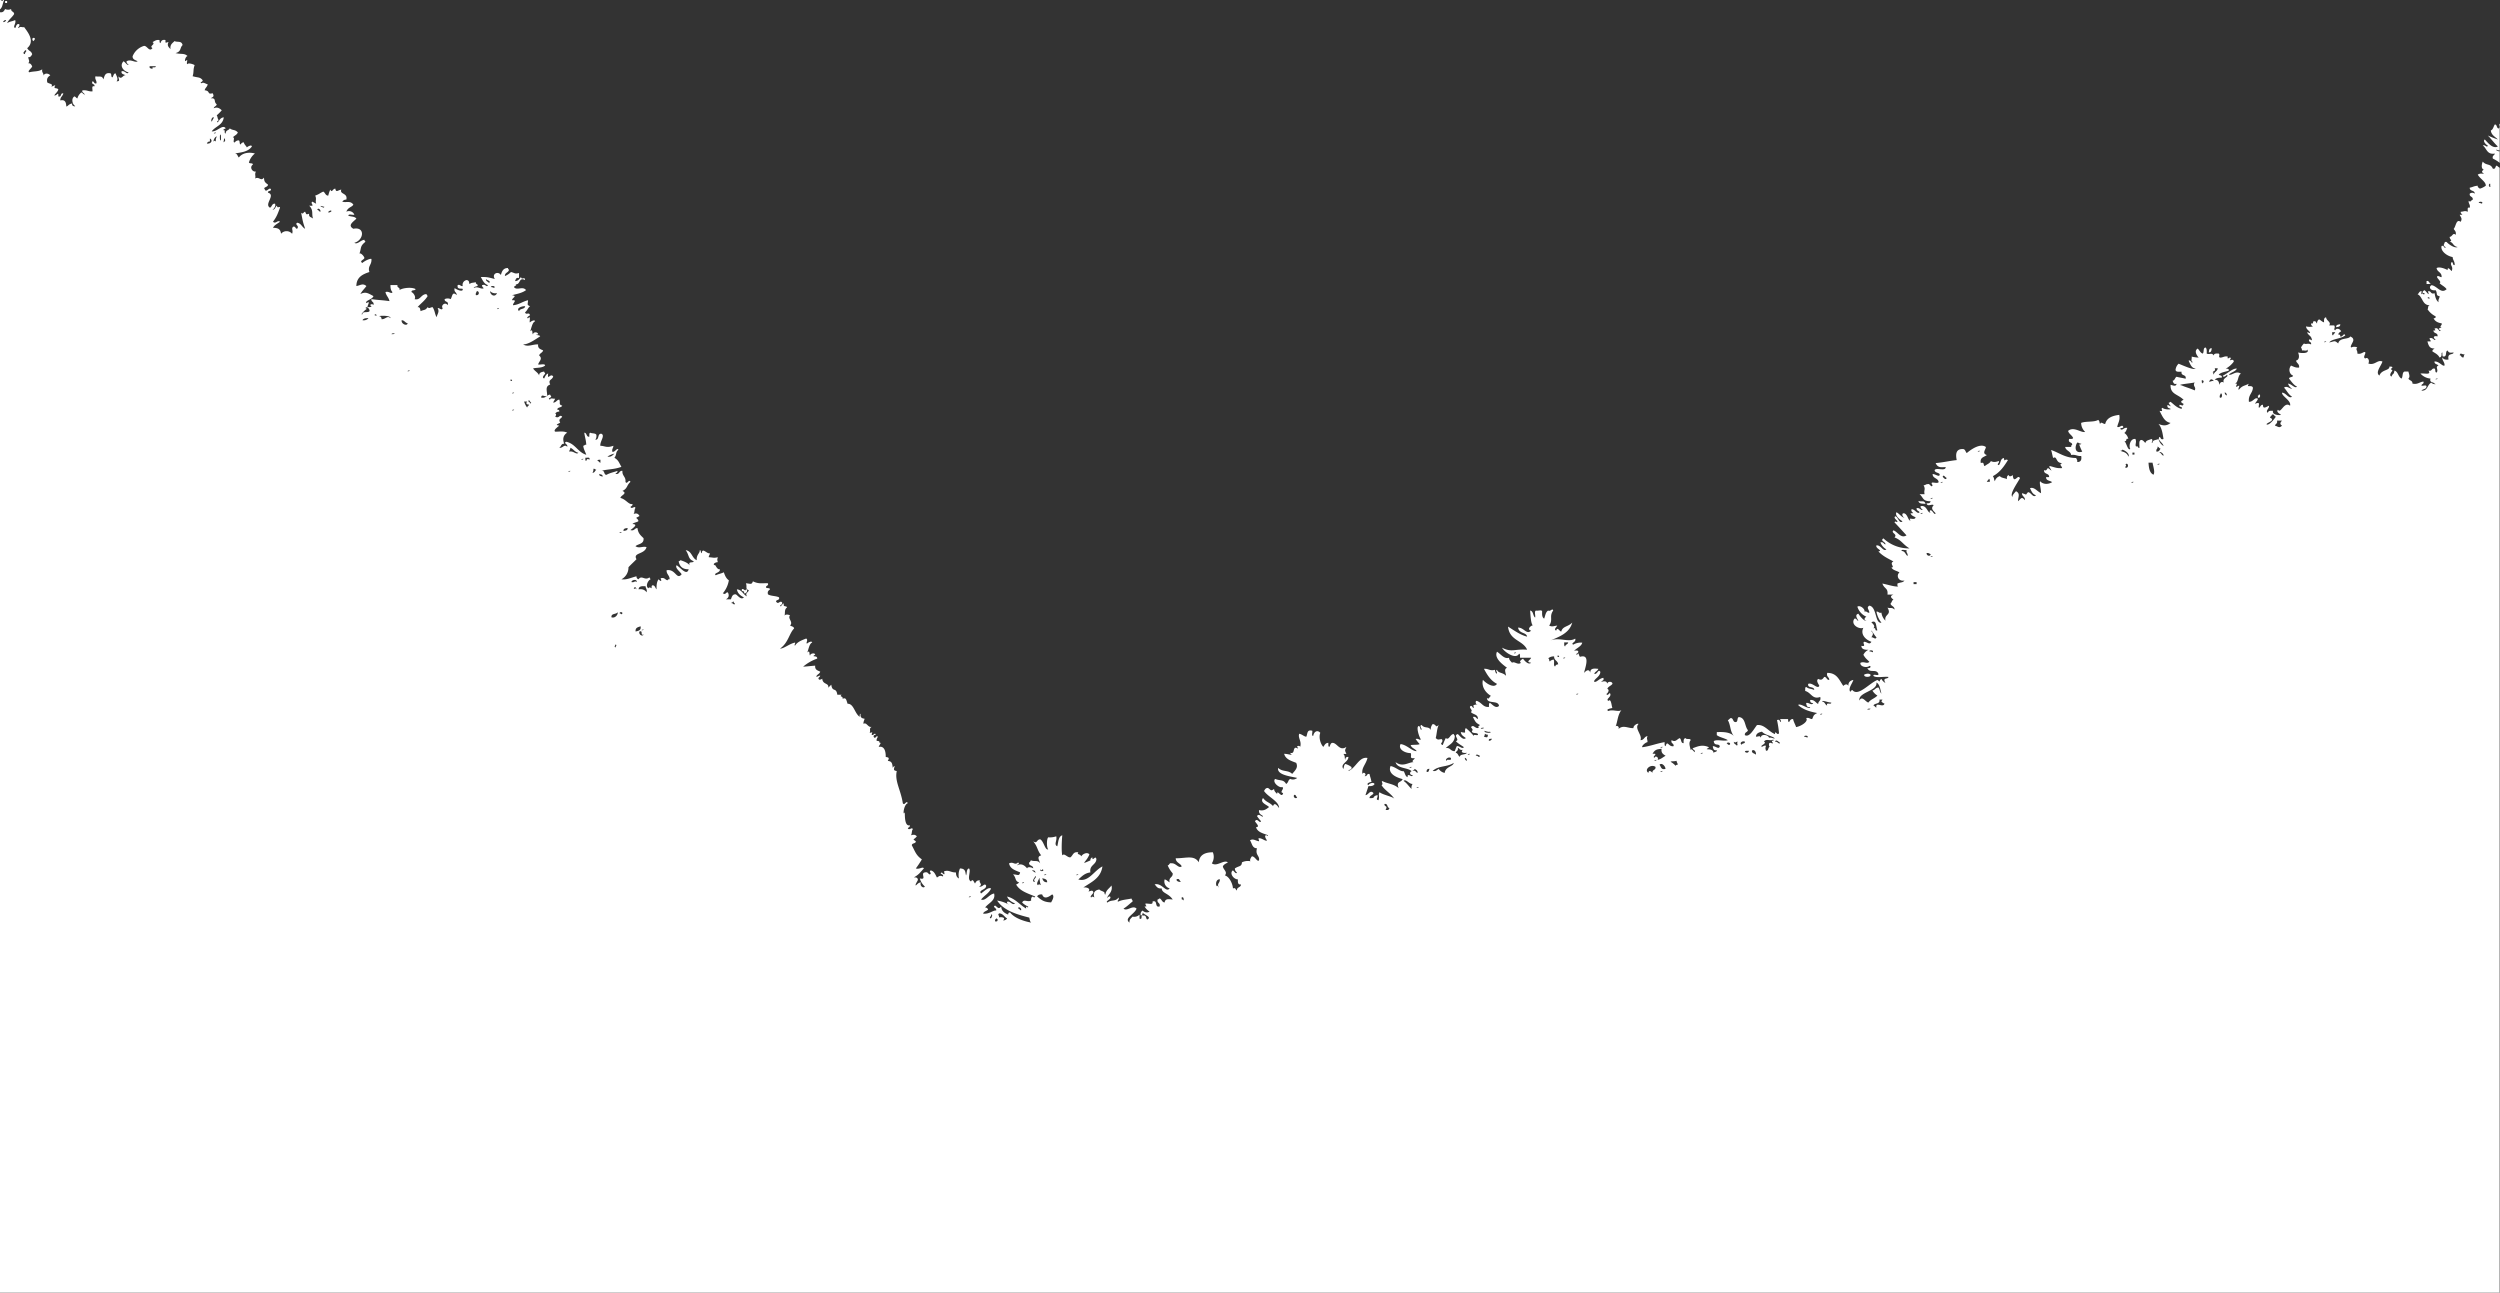 <svg xmlns="http://www.w3.org/2000/svg" viewBox="0 0 1466 758"><rect x="0" y="0" width="1466" height="758" fill="#333333" stroke="none"/><title>trees</title><g fill="#fff" fill-rule="evenodd"><path d="M1.82 0A.6.6 0 0 1 .64 0H.05A.45.45 0 0 1 0 .37v5.11C1.53 4.2 1.31 2.71 2.4 0zM3 .59h1.17v1.18H3zm16.47 23.54c-2.05-2.76 3-2.37 0 0zm1403.46 140.68c1.6-.43 1.18 1.16 2.35 1.17-.18.8-1.48.49-2.35.59zm-50.63 25.31c.19 1.55-1.23 1.51-2.35 1.75-.18-1.55 1.22-1.51 2.35-1.75zm-75.3 14.13c-.25 1.12-.21 2.52-1.77 2.35.2-1.13.17-2.54 1.77-2.35zm27.61 27.06c1.15-.23.86 2.68-.58 1.77v-1.17c.5.09.56-.23.58-.6zM1125 293.7c1.61.88 3.38-.72 4.13 1.77-1.75-.18-3.98.09-4.13-1.77zm-688.73 54.15c.73-1.91-1.91-.44-1.18-2.35 1.1-.57 2 1.76 2.36 0 1.43.37.31 2.97-1.18 2.35zm660.52 47.68c.85 1.83-4.38 1.83-3.54 0 1.35-.53 2.6-.73 3.54 0zM1463 90.06c-.25 1.12-1.69 1.06-1.19 2.94a19.56 19.56 0 0 1 4 2.5v-7c-.43.67-1-.13-1.65-.2-1.41-1.06.77-.15 1.65 0V72.51c-1 .82.49 1.39-.48 2.83-1.52-.05-.85-2.3-2.35-2.35-.83 1.12-.95 3-2.36 3.52.32 2.83 2.63 3.66 4.13 5.3a63.43 63.43 0 0 1-5.89-2.35c2.06 2.06 3.74 4.51 5.89 6.46-3.11 1.52-5.91-2.31-7.66-4.12-1.38.86.73 3.16 1.77 3.53-.49 1.73-1.48-.77-2.94 0 2.31 1.61 2.32 5.52 7.08 4.73z"/><path d="M1465.79 98.39a13.12 13.12 0 0 1-1.65-1.27c-1.13.24-.47 2.29-2.36 1.77-1.34-3.21-3.84-1.62-5.88-4.12-.35.67-1.4 4 .59 4.71-1.34.91-1.34 1.44 0 2.35.64.52-1.75-.71-3.53.59 1.45 2.54 4.77 4.1 4.71 6.48a11 11 0 0 1-3.53 1.75c-.38-.59-1.35-.61-1.18-1.75-2.7.3-2.06.56-4.71 1.17-.1 2.26 3 1.28 2.94 3.53a2.19 2.19 0 0 0-2.94 0c-.31 2.08 2.08 1.44 1.77 3.52-1.2.33-1.16 1.78-2.36.59-.28 1.86 1.06 2.08.59 4.12-1.77-.59-1 1.31-1.18 2.36-1.87-.81-2-.13-4.13 0-.11 1.65 2.54 1.69-.58 1.77.7 1.62 1.67 2.06.58 4.12-2.69-2-2.78 2.87-4.11 4.13.52 1 1.64 1.49 1.17 3.52-1.63-1.64-1.89 1.09-3.54 1.17.13 2 1.95 1.78 0 3 2-.18 1.88 2.56 4.71 2.94-1.71.9-5.18-1.49-6.48-2.94-1.58-.42-1.13 1.21-1.77 1.75.26.53.52 1.06 1.19 1.19-.52 1.73-.88-1.38-2.36-.59-.85 2.82 3.09 5.93 6.48 6.48.09 1.87 1.34 2.59 1.17 4.71-1.35.18-.66-1.7-1.75-1.77-1.33 2 1.22 2.36 0 5.3-.53-.39-2.51-3.14-2.36-.59-1.56-.87-4.92-2.16-6.48-1.17.34 2.4 3.14 2.34 2.94 5.29-1 .08-1.24-.72-2.35-.58-1.53.62 2.87 3.33 1.17 4.12 1.24 1.31 3.09 2 4.12 3.54-3.29 3-5.53-1.87-8.82-2.36-2.1 1.15-.47 3.5 2.35 2.94 1.36 1.91-.2 3.08 2.36 3.53 0 1.39-1 1.73-.59 3.54-1.49-1.06-2-3.11-2.35-5.3-2.39.82-1.87-1.28-3.53-1.17-.87.25.23.76 0 1.77-.91-.67-1.45-1.69-2.36-2.36-.52.27-1 .52-1.17 1.19 0 .57.72.45 1.17.58-.06 2.08-1.94-1.25-1.75.59-.88-.25.23-.76 0-1.77-1.48-.1-1.44 1.33-2.36 1.77 3.09 1.43 2.64 6.38 7.07 6.48-1.48 1-.42 1-1.19 2.35a11.94 11.94 0 0 0 4.71 4.13c.23 1-.46 1.1-1.18 1.17.79 1.75 2.5 2.6 4.71 2.94.57 1.1-1.77 2 0 2.35-.37.25-3 .68-.58 1.77-.76 1.65-1.22-1.86-3-1.17-1.64 0 1.4 1.6-1.18 1.17-.12 2.1 2.77 1.16 2.36 3.54-2.56-.61-2.66.92-1.19 1.77-.49 1.39-1.45-1.63-3.52-.59.51 1.83 2 1.75-1.19 1.77.72 2.94 1.55 4.23 4.13 4.13-.39.59-1.35.61-1.19 1.76 1.6 1 3.32 1.79 4.13 3.53 1-.14 1.34-1 1.17-2.35 1-2.25 0 2.29 1.18 1.76 2.23.26.86-3.07 2.36-3.52.93 1.65 1.72 1.3 3.54 1.17-.06 1.69-3.9 0-2.94 4.12-1.91.34-3-.18-3.54-1.17-.62 1.35 1.43 2.77 1.17 4.71-1.15.73-3.22-2.65-5.88-2.35-.1 1.65 1.67 1.47 2.35 2.35-2.22.76.33 2.64-1.17 4.12-1.09-.09-.37-2-1.17-2.35-1.86-.29-1.34 1.81-3.53 1.17 1.89 2.88-2.5 1.4-4.71 1.77a8.87 8.87 0 0 0 5.88 2.94c-.77 2.54 1.68 1.87 2.36 2.94 1.93.76-1.75.25-1.77-.58-2.56 1-2.06 5-5.88 4.71.74-1 2.8-.73 2.94-2.36.1-1.27-2.1-.27-2.94-.58 0-1.17 1.6-.76 1.17-2.36-2.38.16-3.23 1.87-6.47 1.17.15-1.92-1.83-1.69-2.36-2.94 1.17-1.11.29-2.78 0-4.12H1410c-1.49.48-.82 3.11-1.77 4.12-2-1-1.87-4-4.13-4.71-.49 2.9-.57.91-1.75 3.54-1.72-.82.17-2.9.58-3.54-1.16-1.21-1.16-.56 0-1.77-.09-.68-1.07-.49-1.77-.58.18 2.47-4.53 1.64-5.88 5.29-2.65-1.82 1.21-5.86 1.77-8.23-2.93-1.3-4.39 2.46-8.24 1.17.95-2-.47-4-1.77-2.94-1.65-.59.16-2.5 0-3.53-.62-1.15-2.38 1.49-4.71.59.3-1.86-1.29-2.31 0-3.53a4 4 0 0 0-3.54 0c-1-.45 1-2.85 1.19-4.12.1-1.48-.91-1.86-1.77-2.36-.85 1.93-6.41.5-7.07 4.12-2.33-2-2-1.2-5.29-.58 1.72-2.25 6.68-2 9.42-4.13-.88-1.94-1.44 1.23-3 .59.21-1-.46-1.11-1.18-1.17a3 3 0 0 1 1.77-1.77c-.59-1.52-2.73-2.26-3.54-.59-1.26-.88.43-1.44-.58-2.94h-2.94c1.55-1.86-1.67-2.7-1.77-4.71-1.29.09-1.28 1.49-1.19 2.94-1.23-.34-1.89-1.24-2.94-1.77a2.6 2.6 0 0 0-1.17 2.36c-.65-.15-.4-1.17-1.17-1.17-1.91-.73-.45 1.91-2.36 1.17a1.61 1.61 0 0 0 1.17 1.77 8.14 8.14 0 0 1-4.11 0c.14 1.82 1.64 2.29 2.35 3.54-.25.87-.75-.24-1.76 0 1.4 2.46 2.46 1.7 2.94 4.71a2.77 2.77 0 0 0-1.77-.59c-.44 1.81 1.62 1.12 1.17 2.94-1.76-1-3 .19-4.12-.59a10 10 0 0 0-1.77 2.36 2.83 2.83 0 0 1 .58 1.77c.86-.33 3 .68 3-.59 1.54 1.86-1.55 2.52-5.3 1.77.82 1.77.86 4.27-1.17 4.71.27 1.69 2.08 1.84 1.77 4.12-2.16.2-3.28-.64-4.72-1.17-1.59 1.91-1.1 5 1.19 5.88-.16 1.21-2.2.56-2.36 1.77 1.44 1.7 2.59 3.69 4.71 4.71-1.35 1.31-3.29-1.77-5.3-1.77a5.41 5.41 0 0 0 2.36 2.94c-1 .39-2.94-2-4.71-.58 1.64 1.69 2.61 4.05 4.71 5.29-1.92 1.5-3.52-2.34-5.88-2.35-.2 2.08 5.59 4.68 4.71 7.65-3.52-2.83-5.38 5-7.07 2.35-1.24 1.24.78 2.22 1.77 3-.34.3-5.39.32-4.71-2.36-1.46-.09-2.85-.11-2.94 1.17-1.83-1.12.92-2.55.59-4.12-1.43.44-3.59 2.41-3.53-.59-1.48-.1-1.43 1.33-2.36 1.77-.63-1.34 1.48-3.87-2.35-2.35.53-1 1.41-1.72 1.77-2.94-1.77-1.34-2.81 2-5.3 1.75-.47-4 2.12-4.95 2.35-8.23-.76-2.12-4.27.4-2.35-2.36-2.87 1.39-3.91 1.1-5.88 3.53-1.07-.42 1.82-3.67-1.19-1.77-1.56.18 1.56-2.28-1.17-1.77 2.29-.85 1.51-4.76 3.54-5.88-3-2-5.11 1.17-7.07.59 1.29-1.46 3.78-1.72 4.71-3.54-2.21-.44-5.67 3-8.24 4.12.16 1.39 2.2-.05 2.36-.58 1.62 1.45-3 1.69-1.77 4.71a1.38 1.38 0 0 0-2.35 1.17c-.73-.37 0-2.84-3-2.94.86-.91 2.3-1.24 4.13-1.19.4-1.58-1.21-1.14-1.77-1.75 1.31-1.44 3.84-1.65 5.88-2.36.28-1.25-.83-1.12-1.75-1.17a14.6 14.6 0 0 0 4.7-4.12c-.16-2.49-3.47.56-1.75-1.77-.24-2-2.29 1.57-1.77-1.19-2.22-.44-2.81.72-4.71.59-1-1.2.43-1.15-.59-2.35-1.46-.09-2.85-.11-2.94 1.17-1.08-2-2.42-.33-4.13-1.17.09-1.45.09-2.84-.58-3.53-1.76 0-.76 2.78-1.77 3.53-1.48-.49-1.87-2.07-2.94-2.94-2.07 1.29-.82 3.62.58 5.29a21 21 0 0 1-4.12-.59c.33.86-.69 3 .59 3-.52 1.73-.88-1.38-2.36-.59 1 2 1.59 4.29 4.12 4.71-1.21 1-8.17-2.28-10-2.94a5.84 5.84 0 0 0-1.77 3.53c.06 1.5 2 1.16 3.54 1.17-.57 2.71 3 1.35 2.35 4.12-1.67-.49-3.64-.68-5.29-1.17-1 .53-1 2.17-2.36 2.35.52.86.47 2.29 2.36 1.77-.35 1.94-2.23.85-3.53.59-.25 5.67 4.29 5.39 7.65 8.82-1.79.73-2 1.44 0 2.36-.52 1.7-.88.66-2.36.58-.72 1.91 1.91.45 1.19 2.36-2.91-.63-4.47-2.6-6.48-4.13-.48.11-.59.59-1.19.59 1.27 2.3 2.41 2.56-.58 1.17-.52 1.89.9 1.84 1.77 2.36.7.52-3.65.54-4.71-.59-1.63.53 1.36 2.39-1.77 1.77 1.62 2.89 2.68 6.35 6.47 7.07-2.16 1.81-4.33 1.77-7.07.58 2.11 2.31 2.5 6.4 2.94 8.84-1.84.67-1.43-.94-2.35-1.19-1.58 1.8 2.11 3.36 2.35 5.3a6.53 6.53 0 0 1-2.94-4.12c-1.2.76-3.55.37-3.54 2.35-1.24-.16.86-1.58-.58-2.35-1.3.66-3.26.67-3.54 2.35-.78-.58-1.16-1.59-2.36-1.77-1.83.14-1 2.93-1.17 4.71-.84.31-1.44-2.3-1.77-.59-1.19-1.35.4-2.61-.58-4.7-3-.42-4.05 4.17-3 5.88-1.53 1.1-2.19-3.67-3.52-4.71 1.91.72.44-1.91 2.35-1.17a5.45 5.45 0 0 0-2.35-3.54c1-.57 1.29-1.86 1.77-2.94-2.23-.5-2.76 1.94-4.13.58.14-.85 1.76-.2 1.77-1.17-.72-1.79-2 .64-3.53 0 .37-2.39 1.8-3.69 1.17-7.06-4 .5-7.34 1.69-8.23 5.29-1 .35-2.45-1.73-2.94 0-.67-.53 0-1.31-1.18-2.35-2.43 1.5-7.22.62-10 1.77a7.39 7.39 0 0 0 2.36 5.29c-2.4.67-6.73-3.46-10-.59.5 1.86 2.25 2.47 2.94 4.13-.18.8-1.46.48-2.35.59-.85 2.6 2 1.53 1.77 3.52-.57 0-.46.72-.59 1.17H1211c.44 2.31 3.17 2.34 3.54 4.71 2.62-.45 3.53.79 5.88.59.39 2.35-.31 3.6-2.35 3.53.25-1.24-.4-1.57-.59-2.36-6.45 0-9.88-3.05-14.72-4.71.51 1.49.54 2.34 1.19 4.71 2.55-1.53 1.29 3.09 5.29 2.94-2 1.21-.4 1.22 0 3-3.21.16-4.08-.4-7.06-1.19-1.39.16.67 1.58.58 2.36 1.3 1.41-1.11-.92-1.75-1.17-.94.25-.51 1.84-2.36 1.17-.31 2.66 3.14 1.56 2.94 4.12h-1.77c-.09 2.25 2.41 1.92 3.53 2.94-2.16 1.38-5.26 1.46-7.06-.58-.44 1.62.49 3.66.58 7.06-2.18-1-4.05-3.89-6.48-2.94.86 1.69 1.48 3.62 3.54 4.11-1.74 1.89-2.9-1.77-4.71-1.77-1.8 1.92-.15 1.51-3.54.59 0 2 1.92 2 1.77 4.12-2.18-2.46-2.13-.95-4.11.59.16-2.89 1.45-4.51-1.17-5.88-.62.81-2.89 2.93-1.78 3.52-2.64-1.23 2.66-8.32 4.13-11.17-1.11-2-2.07 1-3.54.58a3.33 3.33 0 0 1-.59-2.35c-.35.16-2.26 1.46-2.35 0-1 .14-1.34 1-1.17 2.35-1.26-.69-3.3-.63-4.13-1.77a4.14 4.14 0 0 0-2.94 3c-.75-1.29-.14-1.31-1.17-3 4.32-2.2 6.93-6.35 8.82-9.4-1.93-1.1-1.93 1.65-2.35-1.19-2.12.24-1.79 2.92-2.94 4.13-1.77-.39.55-1.26 0-2.36-1.39.29-2.66 1-4.71 0-.68 1.48-2.47 1.86-3.54 2.94-1.13-.24 0-2.69-2.36-1.77-.68-3.43 2-3.48 3.54-4.71-3.11-1-.55-3.27-.58-4.71-3.21-2.45-8.76 1.45-11.19 3.54-.86-.72-.8-2.35-2.36-2.35-4.09-.08-4.25 3.14-3.54 6.48-4.27.44-8 1.4-12.36 1.75 1.37 3.16 3.8 2.35 5.88 2.36 0 2.75-5.5 0-6.48 1.77.14 1.62 2.2 1.34 2.94 2.35.28 2.33-2.75-.27-4.12 0 .06 2.69 3.29 2.2 3.54 4.71-.93 1.34-5.76-1.23-3.54 1.77-.88 1.94-1.44-1.23-2.94-.59-1.06-.06-1.25.73-2.36.59 1.38 2.76 0 2.58.59 5.3h-2.94c2.41 2 1.59 4.15 6.48 4.12-.15 1-1 1.34-2.36 1.17.39 2.46 3.42.05 4.13 1.19-1.94 2-.24 3.07 1.17 4.71-.74 1.44-1.72-1.77-2.94-1.77a.59.59 0 0 0 0 1.17c-1.82 1-2.07-4.58-5.89-3.54a1.6 1.6 0 0 0 1.19 1.77c-.54 1.43-1.74-1.34-3.54-.59-.1 1.48 1.31 1.44 1.77 2.36-1.29 1.43-2.73-1.94-4.71-1.77-.72 2.15 2.87 2.31-.59 2.36.43 1.33 1.77 1.76 2.94 2.35-.29 2.22-4.82-.44-2.94 1.77-1.32.91-1.67-4.19-4.12-4.12-1.39.15-.37 2.6.58 2.35-1 .77-3.17-2.3-4.71-2.94-1.14 1.76 1.91 4.36 3.54 5.29-1.78 1.74-2.59-2.47-4.12-2.94-1.55.67.78 2.28 1.17 2.94-.33 1.34-.92-.71-1.77.59 2.38 2.52 4.73 5.09 7.07 7.65-3.33 2.13-5.25-2.2-7.66-2.94-1.75 1.55 2.69 2.23.6 4.13 4.21 1.65 4.83 4.07 8.82 6.46a21.77 21.77 0 0 1-15.3-5.88c-2.24 1.53 1.49 2 1.17 3.54-1.12-.25-1.06-1.68-2.94-1.17a8.32 8.32 0 0 0 3.53 4.11c-2 1.53-3.14-2.71-5.88-2.36-.68 1.91 4.14 3.08 1.17 3.54 2.83 3 5.9 4.24 8.82 5.88-2.69 1.16 1.21 3.48-1.17 3.53.83 1.72 3.23 1.87 4.71 2.94-2.08 1.55-.72 5.5 2.94 4.71-1.1 1.4-1.86.81-4.12 1.77-.05.83-.1 1.67.59 1.77-2.69.1-5.67-1-9.43-1.77 1.11 3.26 3.41 2.46 3 6.48h3.52c-2.26.78-1.62 1.79 0 2.94-1 .37-1 1.78-1.77 2.36.38 1.59 2.46 1.47 2.36 3.52-1.53-1.55-2.19-.56-4.12-1.17 2.68 4.5-2.06 3.68-1.19 7.65a7.72 7.72 0 0 1-2.35-4.71c-1.66.49-1.53-.83-2.94-.59a14.83 14.83 0 0 0 2.94 6.48c-3.93.58-2.57-9.19-7.07-10-2 1.17-.18 2.17 0 4.12-1.41.24-1.28-1.07-2.94-.59.67-1.19-2.29-4.08-4.11-2.94a9.35 9.35 0 0 0 5.29 5.9c-1 .56-1.83 1.94 0 2.35-1.12.52-3.74-2.53-4.71-4.12-2.41.67-.52 3 0 4.12-1.16 0-.75-1.6-2.35-1.17-2.37 3.52 2.87 6.44 5.3 5.3-1.93 3.79 1.2 7 4.7 8.23-1.17 2-2.17.18-4.12 0-1.63.4 1.64 3.09-1.77 2.36.06 2.08 2 2.36 4.13 2.35a6.17 6.17 0 0 0-2.94 2.94c1.45 2.41 1.87 2.31 3.52 4.13-1.63 1.39-3.14-.53-5.29.58-.3 2.28 3.89 3.13 5.29 1.77 1.63.25 0 1.86-1.18 1.18 1.11 3.43 5.28.19 6.48 3.53.27 1.64-3.21-.46-2.94 1.17 1.78 1.37 6.07.22 8.83.6-.19 1.58-3.83 0-1.77 3.53a5.37 5.37 0 0 1-2.35-2.36c-1.94 1 .12 2.4-2.36.59-4.63 1.79-11.4 10.1-14.72 5.88-.52.27-1 .52-1.17 1.17-1.49-2.09 1.24-5 1.77-7.06-1.79.36-3 1.3-2.94 3.53-.55-1.32-1.9-1.1-2.94 0-2.37-3.33-3.67-7.71-9.42-7.66-.68 2.45 1.24 2.3 1.17 4.13-1.67.09-1.38-1.77-2.94-1.77-1 1.35-1.54 2.2-3.54 1.17-1.69 1.26.85 3.69.6 4.13-1 2.16-4.09-2.35-6.48-1.19-.49 2.84 3.56 1.15 3.54 3.54-2.49-1-3-.47-4.72-1.77-.79.19-.48 1.48-.58 2.36 3.6.95 4.17 5.2 8.82 3.52.68 2.45-1.24 2.3-1.18 4.13-1.59-.76-2.09-2.61-4.71-2.36-.11 1.29.48 1.88 1.77 1.77-.9 1.78-2.59-.49-4.13 0 .2 1.36.39 2.77 2.36 2.36-.16 2.11-5.69-2.55-7.07-1.19 2.7 2.6 6.74 3.88 11.18 4.71-2.28 1.19-2 1.44-2.94 3.54-1.39 0-1.73-1-3.54-.58 1.55 1.8-2.64 4.71-5.88 5.29-.52-1.64-1.4-2.9-1.77-4.71-1.46-.1-1.84.91-2.35 1.77-.69-.1-.51-1.07-.59-1.77h-4.71a2.77 2.77 0 0 1 .59 1.77c-.93-.25-.5-1.86-2.36-1.17a62.21 62.21 0 0 1 1.17 7.65c-1 1.92-2.31-2.31-2.35.58-3.91-1.58-6.22-5.89-10.59-5.29-2 2.59-4.44 7.4-7.07 5.88-.28-1.84 1.58-1.55 1.77-2.94-2-2.31-1.31-7.32-5.3-7.65-1.2.38-.39 2.75-1.77 2.94-1.92.15-1.25-2.28-2.94-2.35-.77.2-.92 1-1.77 1.18 1.86 3.4 1.13 6.2 3.54 9.42-1.92-2.21-5.66-2.59-10-2.36v1.77c1.78 1.35 4.56 1.72 6.47 2.94-2 .86-6.63-.68-8.24.59.28 3.07 2.89 1.13 3.54 2.94-.52 2.26-2.36-.1-4.12 0 .2 1.36.38 2.75 2.35 2.35.19 1.36-1.69.66-1.77 1.77-.49-2.52-2.6-2.11-4.11-2.35.14-.64 1.17-.41 1.17-1.18-4.12-1.89-7-.15-9.42.58 0 1.17 1.6.74 1.17 2.36-.55-.31-2-2.65-2.35-1.19-.53-2.61-1.32-4.23 0-5.88-.15-1.23-2.59-.16-2.94-1.17-1.29.09-1.26 1.48-1.19 2.94-1.86.09-1.14-2.39-2.35-2.94-1.73.75-2.36 2.58-4.71 1.17-.63 2.2 1.46 1.68 1.17 3.53-3 .66-3.52-3.85-4.71 0-.79-.18-.49-1.48-.59-2.36-5.22.95-8 2.26-13 3-.77-.44 1.54-2.75 3-3-.06-2.2-.67-1.68 0-3.52-2 .19-1.92 2.4-4.13 2.35 1.29-2.9-3.79-6.91-1.17-9.42-.23-.74-3.13.74-2.94 2.36-3.14.25-6-2.15-8.84.58.85-1.46-1.09-2.44-1.63-1.51 1.28-3.22 1.07-6.46 3.4-9.67-1.68 1.39-5-.56-7.65.59-1.89-1 1.48-1.59 2.36-1.77-.53-1.26-.69-5.93-2.36-4.12-1.7-1.17 1.69-2.18 1.17-4.11-.53-1.62-1.31 1.78-2.35 0 .64-.23 2.23-2.36.58-3 .52-1.45 2.18-1.74 3-2.94 0-1.58-3-1.58-3 0-.3-1.21-.92-1.89-3.52-1.17.25-.92 1.84-.51 1.17-2.35-2.46.34-3.81 2.7-5.3 2.35-.66-1.46 3.61-3 3.53-5.88-1.25-2-1.7 1.77-3.53 1.17.4-1.36 2-1.58 2.36-2.94-1.28 0-4.91-.93-4.71 2.35-.64-2.45-2.34-1.45-3.54 0-.34-.95 4.44-11.35-2.36-9.41-.8.1-.76-3.41-1.77-1.19-1.71-.33.91-.91.59-1.77.37-.83-2-.93-2.36-.3.29-1.31 4.31-2.66 4.72-5a8.56 8.56 0 0 0-5.3 1.17c-1.71-1 2-1.46 1.17-3.54-4.12 2.45-9.37-1.1-14.72 1.17 5.49-2.35 11.31-4.38 13-10.59-2.51 2.58-5.59 2-6.47 5.3-1.22-.37-2.21-3-2.94-.59-1.78-.72.42-2.25.59-2.94-2.12.21-2.84.9-4.71 0 2.45-3.61-.19-5.3 2.35-8.82-.49-1.73-1.48.77-2.94 0-1.54.82-1.67 3-2.35 4.71-1.2-.57-1.28-2.26-1.19-4.13-.06-1.29-2.49-.24-3.52-.58-1.33.25-.24 2.9-.59 4.11-1.39-1-.9-3.81-2.94-4.11.2 1.48.3 8.18 1.77 8.82-.52-.72-4.3 2.21-1.17 2.94-2.68 2.71-4.18-1.87-7.66-1.75.68 3.74 4.83 2.58 5.3 5.29-4-1-7.26-3.42-11.19-5.88.9 8.37 8.67 7.85 11.19 13.53-7.54-.53-9 1.78-14.72-1.17 1.36 2.58 8.09 7.16 10 3.54.8.18.48 1.46.58 2.35h6.49c-.4 1.4-3.48 2.41 0 2.94-1.54 1.49-3.9-1.17-4.72-2.35-.68.19-2.76 1.82-1.17 2.35-1.92 1.63-3.91-1.1-5.3 0-.68-.88-1.69-1.44-1.75-2.94-2.78 1-4.86-2.2-7.07-3.53-1.78 3.61 2.85 7.17 5.88 9.42-2 .86-.71 2.76-.58 4.71-1.91-2.14-4.43-1.35-5.3-3.52-1 .43-.09 1.06 0 1.75-.25 1.49-1.28-1-1.18-1.75-3.19.82-3.65-.8-6.48-.59 1.91 3.59 4 7 7.65 8.82-1.69 2.84-6.41-.25-8.25-2.35-.92 3.82 1.25 7.3 4.71 9.42-1 .54-1.19 2.4-2.35 1.17 0 3.89 6.77 1.07 7.06 4.71-1.92 1.88-4-1.07-5.3-1.77-.8.19-.48 1.48-.58 2.36-3.5.3-3.87-2.31-7.07-3.54-1.14-.24-.86 2.68.59 1.77-.52.57-3.7.25-2.36 1.77-.33 1.7-.91-.91-1.77-.59-1.83.88 1.74 2.54 0 3.54 1.16 1.59 4.29 1.21 4.13 4.12-1.12-.25-1.06-1.68-2.94-1.18 1.46 2.78 1.55 3.36 4.12 4.71-.33.54-1.63.88-.58 1.17-.79 1.68-2.62-.45-3.54-.59-2.68.73 1 1.72-.59 2.94 0 1.75 2.78.76 3.53 1.77.42 1.6-2.78-.42-2.36 1.19a34.51 34.51 0 0 0-4.71-4.71c-1.48 2.33 1.32 3.22-2.94 2.35.21 2 1.77 2.55 2.94 3.54-1.62 1.58-3.6-1.46-4.71-2.36-3 .85 1.53 3.43-1.17 4.13 1.28 1.47 3.13 2.36 4.71 3.53-.78 1.49-2.61-.87-4.12-.59a24.81 24.81 0 0 0-1.19 2.94c-2.54.19-2.47-2.23-5.29-1.77 2-2.12 5.19-3 5.29-7.06-.1-.48-.58-.6-.58-1.19-2.27 0-2.71 3.93-4.71 2.36a34.83 34.83 0 0 0-1.77 4.12c-2.5-1 .92-1.58-.59-3.52-2.27.25-2.1.64-3.53-.59.67-2.48.67-5.62 1.77-7.65-2.37 1.77-.91-.13-3.52-.59a4.85 4.85 0 0 0-1.19 3.53c-1.1-2.41-3.48-.71-5.3-2.94-1.46.09-.16 2 0 2.35-.68 1.76-.73-1.93-1.75-1.77-1.6.49.14 6.08 1.17 7.66-.09 1.31-1.49-.77-2.94 0a27.58 27.58 0 0 0 2.35 2.94c-1.16.59-2.69.25-5.29.58.52 1.83 2.61 2.09 3.52 3.53-2.45.28-5.71-3.7-9.42-4.12-1.65 3 2.51 5.32 5.9 5.29.86 1.68-1.16 3.37 2.35 2.94.09.78-2.4 1.78-.58 2.36-3.09 0-6.39 3.18-10.61 0 1 3.94 6.86 3 9.42 5.3-1.25.48-1.41 2.21.59 2.35-.14 1.88-3.32-1.87-2.94 1.17-1.49-.47-1.5-2.42-2.36-3.52-2.1.34-4.59-2.46-7.65-3-1.87 4.43 3.45 6.74 7.07 7.65-.88 2.28-4 1-2.36 5.3-2.89-2.61-6.58-2.55-9.42-4.11-1.24.16.86 1.56-.59 2.35 1.94 3.16 5.43 4.77 7.42 7.89a1.27 1.27 0 0 1 .24.35c-.08-.13-.16-.24-.24-.35-1.25-1.29-6.62-2.15-8.6-3.77-.95 1.74.2 2-.59 4.72-2-.54-.29-1.1-.58-3-3.57.76-.62 1.92-4.71 1.77.1-1.66 1.92-1.6 2.35-2.94-2-2.3-3 1.25-4.71 1.17.58-1.77 1.2-3.5 1.77-5.29 1.69.11 3-.15 3.54-1.18-.53-1.43-3.32-.25-3.54.58-1.72-.66.74-1.91 1.77-1.77-.49-2.65-.58-2.16-1.17-4.71-1.82-.43-1.13 1.62-2.94 1.19 1.62-.87-.48-3-1.19-1.19-.74-3.73 2-5.45 2.94-9.42-4.94-.93-6.84 6-11.19 7.66.24-1.13 2.29-.47 1.77-2.36a11 11 0 0 0-3.52-1.77c-.88.51-.86 1.89-1.19 2.94-2.11-3.11 3-4 2.94-7.06-1.27-.11-1.87.48-1.75 1.77-.73-1.2.1-2.06-1.19-3.54h1.77c-1-2.32-1-1.8 0-4.12-4.08 2.83-5.41-2.49-8.25-2.36-1.2.17-1.17 1.58-1.77 2.36-.79-.19-.48-1.48-.58-2.36-1.73 0-2.18 1.35-2.94 2.36-1.67-1.73-2.81-5.6-1.77-8.24-1.71-2-3.8-.62-4.13 1.77-1.27.1-.27-2.1-.58-3-3.29-.93-2.69 2-3.53 3.54-1.62-.34-2.46-1.47-4.13-1.77-.86 2.46 1.56 4.34.59 7.66-.52-1.19-3-.16-1.17.58-.27.87-.76-.23-1.77 0-1.33.64-.23 3.7-2.94 2.94.26.53.52 1.06 1.17 1.17-.78.14-3-.62-4.71-.58.87 3.25 4.13 4.12 7.07 5.29 1.26 2.75-.44 4.24-2.36 6.48-2.41-2.41-5.52-1-8.24-3.52-.78 4.12 6.88 4.88 11.18 5.88a3.89 3.89 0 0 1-4.12.58c-1.5 1.06-.63 1.59-2.36 3-1.55-2.85-3.42-1.74-6.48-3-1.91 2.16 3 5.65 4.13 4.71 1.78.92-2 3.17.58 3.54-.74 3.66-3.52-2.55-3.52.59-.69-.88-1.7-1.44-1.77-2.94-2 1.38-1.71.67-3.54-.59-1.48-.1-1.84.91-2.36 1.77 2.39 3.56 8.81 6 8.83 10-.77-.95-2.6-3.85-3.54-1.17-2.25-2.4-3.77-2-5.88-4.71-2.11 2.73 2.34 3.93 3.53 5.3-1.47 1.12-2.86 2.45-5.89 1.77-.25 2.21 1.25 2.68 2.36 3.52-.33 1.28-2.28-2-3.54 0a27.37 27.37 0 0 0 2.36 3c-.79 1.74-2.05-2.22-3.53 0 .22.87 3.36 3.37.59 3.52.91 3 4.23 3.62 7.06 4.71-.27.86-.52-.05-1.18 0-1.25.19.09 2.57.59 2.94-.69 1-2.92-1.35-4.71-1.17-.87.25.23.76 0 1.77-2.16-.31-3.26-1.68-5.3-.59 1.22 1.73 1.21 4.68 4.12 4.71-1.19 4 1.74 4.37 1.18 7.07-1 1.17-2.31-2.36-4.12-2.36-.5.38-1.84 2.75-.59 2.94a7.94 7.94 0 0 0-5.3.59c-.17 2.65-1.64 1.9-4.12 3.54a2.57 2.57 0 0 0 1.18 2.35c-.4 1.46-1.79-.87-2.35-1.18-2.2 1.47.22 5.23 2.94 5.3-.11 1.68-.08 3.21 1.77 2.94 0 1.93-2.52 1.4-2.35 3.53-.93-.26-.5-1.86-2.35-1.19 0-2-1.75-6.75-4.71-7.65 1.77-2.06-1-3.33-1.18-5.29.55-1.21 1.9-1.64 2.94-2.36-2.49-1.73-6.43 2.78-9.42.59a7 7 0 0 0 .59-6.48c-4.68 0-7.86 1.55-8.24 5.88-2.7-4.4-7.28-2.36-13.54-2.35.11 2.63 2.68 2.8 3.53 4.71-1.73 1.49-3.46-2-5.88-1.77-1.61-.43-1.19 1.16-2.35 1.17a15.93 15.93 0 0 0 2.94 4.71c.22 2.57-2.56 2.15-1.77 5.29-1-.52-1.72-1.41-2.94-1.76a4.2 4.2 0 0 0 2.94 5.29c-2.26 2.78-4.46-3.44-8.83-2.35 1.08 1.07 1.61 2.7 4.12 2.35.27 3 3.83 2.65 6.47 6.48-1.25.14-4.33-1.1-4.71 1.77-1.66-.11-1.62-1.92-2.95-2.36-.47.11-.58.59-1.17.59-.58 2.35 1.76 1.78 1.17 4.12-3.19.85-.8-3.9-4.12-2.94.13 2-.9 1.35-4.12 1.19-.38 1.27 1.67 1.87-.59 1.75a8.24 8.24 0 0 0 2.94 3c-1.15.82-2.78.58-4.12-.59a2.58 2.58 0 0 0-1.17 2.35c0 1.39 1.6-.21 1.17-1.17.86 1.12 4.62 2.41 3.54 3.54-1.86 1.85-.76-2.24-2.94-1.77-2.24-.86-.12 2.63-2.36 1.77v-2.36a4.45 4.45 0 0 1-4.12 1.19c-.75 1-2 1.54-1.76 3.52-3.54-2.59 3.09-5 4.12-8.23-2.33-2.28-5.61 1.92-7.65 0 2-1.13 3.5-2.78 5.3-4.13.17-.95-.56-1-.59-1.77-2.56.58-5.6.68-7.65 1.77-1.52-.14.81-1 0-2.35-1.77 2.59-4 1-6.48 2.94-1.45-.73 1.76-1.72 1.77-2.94-.07-1.44-2-.12-1.77.58-.68-1.68 3.5-3.53 2.36-7.65-1.21 1.74-3.23 2.66-3.54 5.3-.57 0-.45-.72-.59-1.18-.72-.86-2.25-.89-2.94-1.77-2.82.39-3.83 2-2.95 4.71-.47-.4-1.61-.92-1.76 0-1.36-.47 1-2.06 1.18-2.94-.41-1.84-1.57-.77-2.94-.59 1.58-1.65-.81-2.64-2.95-2.35 4.67-3.18 10.25-5.45 11.19-12.36-5.07 2.6-8.09 9.39-14.13 7.65 2-1.73 3.72-3.74 7.07-4.13-.67-4.39 3.19-4.27 3.53-7.65-.37-3-2.46 1.77-2.35-1.17a1.61 1.61 0 0 0-1.17 1.77c-6.8 3-2.2.92-.59-3.54-1.36-1.69-4.29 0-4.71 1.17-1-1.73-2.8-.85-1.77-2.35-3.17-.62-3.14 2-4.71 2.94-1.78.18-3.49-2.74-4.71-1.17-.49-2-.42-7.22 0-11.78-2.37.77-2.25 4-2.94 6.48-2.17-1.21 0-3.07-.59-5.88a11.12 11.12 0 0 1-4.71.59c-1 1-1 6 0 7.06-1.89.69-2.59-4.85-4.71-5.88-2.27.11-1.58 2.78-4.12 1.17 2.62 3 2.3 5.2 4.71 8.24-2.78.71-1.16 2.68-.59 4.71-1.44-2.21-3.18-.86-5.3-1.77-.63.14-.4 1.16-1.18 1.17-.4 2.38 2.48 1.45 2.36 3.54-.4-.47-3.28-1.31-3.53 0-1.27-1.54-3.26-3.27-5.89-1.77.44-1.11 1.76-.4.59-1.77-2 2-2.66-.69-5.3.59.61 3.31 3.76 4.09 6.48 5.29-.5 2.58-1.67 1.09-4.12 1.19 2 2.07.9 3.84 3.54 4.7a4.23 4.23 0 0 1-1.77 1.19c2.16 3.91 6.92 5.24 11.19 7.06a.6.6 0 0 1-1.18 0c-1 .15-1.34 1-1.18 2.36-2.2 1.17-4.24-1.14-5.29 1.17a11.13 11.13 0 0 0 3.53 2.35c0 1.65-1.6-1.4-1.17 1.19-3.85-2.23-6.31-5.87-11.19-7.07.78 2.16 2.7 3.19 4.71 4.13-1.74 1-2.2-.83-4.12-1.19-1.05.05-.63 1.06 0 1.54.22.09.43.16.64.23a.77.77 0 0 1-.64-.23 20.86 20.86 0 0 0-6.43-2.12c3.8 5.81 11.17 8.05 18.84 10 .33 1 .3 2.45 1.18 2.94-2.84-.5-9.52-2.16-12.36-5.88-1-.22-1.11.47-1.18 1.17-2.11-.82-3.91-2-4.12-4.71-1.55 1.82-2 .41-3.54-.58-1.95.88 1.22 1.44.59 2.94-1.5-.44-4.17 2.31-7.66 1.77.46-1.3 2.06-1.48 2.94-2.36a1.63 1.63 0 0 0-1.76-1.17c2.06-2.79 6.29-4 5.3-8.24-3 .44-5 4.61-7.65 3.53 1.8-2.32 4.6-3.64 5.88-6.48-1.65-.78-3.23.92-5.88 2.94-1.92-2.15 3.4-2.07 2.94-4.71-1-1.72-2.15 1.34-4.12.59 2.63-1.15-.53-2.44.59-3.53-1.84-.28-2.41.73-2.94 1.77-.51-.35-1.29-3.29-2.35-1.17-2.72-1.34.23-6-1.18-7.65-1.65.31-1.09 2.83-1.76 4.11-.52-1.92-.11-4-3.54-4.11a9.19 9.19 0 0 0-.59 5.88c-1.23-.53-1.79-1.74-1.77-3.53-3.28.08-4.13-1.73-7.06-.58.86 2.3-.14 1.87-1.18.58-2.15.93 1.37.88.59 2.36-2.17-1-2.6.34-3.53.58-.9-1.64-1.5-3.58-3.53-4.12-1.65.58.85 1.57-.59 2.36-1.12-.25-1.07-1.69-2.94-1.19-2.9.48 1.5 4.61-2.94 3.53a9.29 9.29 0 0 0 2.94 4.71c-.71 1.41-3.19-.28-2.35-2.36-1.5.08-2.06 1.09-2.94 1.77-.72-.49 1.47-3 1.17-3.52-.14-1-1-1.35-2.35-1.19 3.12-1.8 3.52-2.73 5.89-5.29-.61-1.31-2.71.77-4.71 0a55.36 55.36 0 0 0 3.53-5.3c-3.48-2.47-3.83-4.45-5.89-8.24.06-1.5 2.3-.83 2.36-2.35-2.26-1.67-1.27-.57.59-2.94-1.11-1.17-2.06-1-3.53-.59.82-.75.36-2.78 1.18-3.54-.54-1.6-2.06 1-2.95-.58.38-.61 1.36-.61 1.18-1.77-3 .87-2.92-5.19-2.94-7.65-1.31 2.89-.82-4.44 1.76-5.3-.95-2-1.86 1.86-2.94 0-1.15-7.7-4.89-13-3.53-18.82-1.75-.39-2-.5-1.18-3-.53.27-1.05.52-1.18 1.19-.26-2.49-.41-4-2.94-4.13 1.27-2.06.22-2.07-1.18-2.35.06-3.36-.84-6.62-4.12-5.88.3-.88.87-1.49 1.17-2.36-1.77-.12.49-1.07-2.35-1.17-.25-1.24.4-1.57.59-2.36-.53-1.6-1.32 1.79-2.35 0-.22-1 .46-1.11 1.17-1.18-.38-1.77-1.26.57-2.36 0 .3-2.18 1-1.47-1.18-1.17.75-1.84-.58-2.41 1.18-3.53-2.1.64-3-2.94-4.71-1.77-.38-.48.29-2.06.59-2.94-.66-.27-2.84-.07-2.35-2.94-.69.09-.5 1.07-.59 1.77-3-2.14-3.44-7.79-7.06-7.65-.9-2.69-.88-3.69-2.94-2.94.36-1.89-2.12-.81-.59-2.36H491c-.64-4.68-2.93-1.16-3.53-5.88-.61.57-1.19 1.16-1.77 1.77.5-3-3.24-1.6-3.54-5.3a2.76 2.76 0 0 1-1.77.59c-1.18-1.2.26-1.16.59-2.36-1.06-.08-1.24.72-2.36.6.4-1.36 2-1.58 2.36-2.94-1.19-.66-3.25-.9-2.95-3.54-3.18.23-5 .53-7.06.59a25.84 25.84 0 0 1 8.24-4.71c.2-2.28-4-.52-1.18-2.36-.24-1.3-3.23-.56-2.94.59-.79-.4.17-3.6-1.77-1.77.64-.93 1.16-5.31 2.94-5.88-.19-1.26-2.56.09-2.94.58-1.14 0 .92-2.18-.59-2.94-2.53 1-5.15 1.92-6.48 4.13-.87-.27.23-.76 0-1.77-3.24.61-6.71 3.71-8.83 3.53 4.79-3.27 5.42-9 8.24-11.78-.17-1.21-1.57-1.17-2.36-1.77 2.09-2-1.7-4.24 0-5.88-.72-.45-2.47-.93-3.28.13.59-1.44-.34-3.52 1.51-4.84-.24-1.14-2.7 0-1.77-2.35a3 3 0 0 0-1.77 1.75c-1.74-.5 1.37-.87.59-2.35-1.26-1.4-2.2 1.76-3.53-.59.24-1.14 2.29-.47 1.77-2.35-1.81-.94-4.82-.68-6.48-1.77-.5-1.88.51-2.23 1.18-2.94-.09-1.09-2-.37-2.36-1.17 0-1.17 1.61-.76 1.18-2.36-3-.26-5.27.63-8.83-1.17-.8 2.27-1.46 1.29-4.12 1.17.91 2.11-.61 3.23 1.77 4.12-.73 1.6-2.27 1.48-1.17 3.54-2.27-1.06-2.83-3.85-5.89-4.12.49 2.45 2.13 3.75 4.12 4.71-1.64 1.79-3.57-1.11-4.71-1.77-2.15-.19-2.33 1.58-2.94 2.94h-2.94c1.57-.82 2.2-2.16 1.17-4.12-2 .24-.74 1.59-2.94.58a15.73 15.73 0 0 0 3.54-7.65c-1.55-1-2.31-2.79-2.95-4.71-1.38.78-3.31 1-4.71 1.77-1.7-1.36 2.89-1.39 2.35-3.53-1.78.37-2.66-3.16-2.94-2.35-1.72-.66.75-1.92 1.77-1.77-.41-1.82-.41-1.14 0-2.94-2.46.62-2.59.15-5.3 0-.07-1.06.72-1.24.59-2.36-1.62.67-4.36-3.71-4.71 0-.85-.13-.2-1.76-1.17-1.77.14 1.94-2 2.47-1.77 5.89-2.88-1.25-2.84-5.4-6.48-5.89 2.17 2.87 1.23 5.21 4.71 6.48-.24 1.34-3.45-.3-2.36 2.36-1.26-1.49-3.26-2.23-5.3-2.94-.48.11-.59.59-1.17.58.53 3 2.24 4.82 5.88 4.71-1.11 4.12-4.79-1-7.06-2.35-1.2 1.62 2.1 3.77 2.94 5.29-3 3.66-3.56-3.38-8.83-2.35-.1 2.45 1.8 2.9 1.77 5.3-.68-.1-1 .13-1.18.58-1.53-.23-1.64-1.88-4.12-1.17 1 2.2-.07 1.81-1.18.59-1 1.34-1.26 3.45-1.17 5.88-.85-.72-.79-2.35-2.35-2.36-.7.1-.5 1.07-.59 1.77-.47-.41-1.61-.91-1.76 0-2-1-.5-4.52 1.17-5.29-.11-.48-.59-.59-.59-1.19-2.79 2.27-4.49-1.55-6.47 1.19a1.64 1.64 0 0 1-1.18-1.77c-3.75 1-5.84 2.17-8.83 1.77a7.78 7.78 0 0 0 4.12-7.07c1.5-1.64 3.18-3.11 4.71-4.71-2.32-3.94 4.74-2.71 5.89-7.06-1.94-.81-4.44 1-6.48-.59 1.67-1.48 5.13-1.16 4.71-4.71-2.15-2-3.2-3.13-3.53-5.88-1.83-.06-1.68 1.86-4.12 1.17.72-.73 5.21-3.47 1.17-3.54.79-1 2.62-.91 3.54-1.77-.88-2.58-2.74-1.09.59-2.94-.77-1.54-1.93-1.81-3.53-1.17.82-.74.36-2.78 1.17-3.54-.54-1.6-2.06 1-2.94-.58.38-.61 1.35-.61 1.17-1.77-2.24.57-3.78-2.79-7.06-3.54.17-1.64 4.43-2.59 1.18-4.12 3.14-1.5 2.37-3.31 4.71-5.3-1-2-1.86 1.85-2.94 0 .37-3.12-2.07-3.42-1.77-6.48-2.19-.21-1.54 2.39-4.12 1.77.38-.59 1.35-.61 1.18-1.77-1.67.73-4 1-6.48 2.36-1.67-.11-.74-2.8-2.95-2.36 3.5-1 7.68-.78 11.77-2.35-1.36-2.31-1.72-4-4.12-5.3 1.6-2 .45-3.17 2.35-4.71-.78-1.48-1.93 1.55-3.53 1.19-.42-1.81.6-2.15.59-3.53-4.12 1.45-4.67.09-7.65 0-.3-2.61 3-6 .59-7.07-2.49-.14-1 3.67-3.53 3.53a3.83 3.83 0 0 0 .59-2.94c-.59-1-2.5-.64-3.54-1.17-.8.18-.49 1.48-.59 2.35-1.92.16-1.25-2.29-2.94-2.35.51 3.41 1 4.19 1.17 7.06-.95-.16-1 .55-1.77.59.21 2.15 1.2 3.51 1.77 5.29-5-1.5-6.41-6.54-11.77-7.65-1.94.88 1.22 1.44.59 2.94-1.87-1.79-2.46 1-4.71.59 1.24-.52 1-2.51 2.95-2.35-1.19-3-.34-5.26 1.76-6.48-2.15-1.11-4.66-.57-7.06-.59-1.27-.93 1.52-2.75 2.36-3.53-2.15-.48-1.72-.53.59-1.76-1.24-2.22.3-2.08 1.18-3.53-1.77-1.6-1.62 1.4-4.12 0 .41-.48.92-1.62 0-1.77a2.57 2.57 0 0 1 2.36-1.17c.21-1-.46-1.11-1.17-1.19.18-1.58 2.47-1 2.94-2.35-2.44-.64-.83-1.92-1.77-3.53-1.53.24-1.77 1.75-3.53 1.77.3-.87.86-1.48 1.17-2.35-.85.32-3-.69-2.94.58-2-.57.66-1.16.59-1.77s-.59-.58-.59-1.17c-2.16.2-2.38 2.34-5.29 1.77.28-2.6 2.23.11 3.53-1.17 0-2.85-1.41-5.38 1.77-6.48-1.35-3.09 1-2.41 1.77-4.71-1.58-2.35-3.61 2.83-2.95-1.77-1.33.43-1.76 1.77-2.36 2.94-1.78-.72.42-2.25.59-2.94-.11-.48-.59-.58-.59-1.17-1.43.33-3 .51-2.94 2.35-.7-1.84-2.58-2.53-3.54-4.12 1.33-.57 5.31-.09 7.06-1.77-.25-1.31-2.9-.24-4.12-.59.63-2.06 2.86-3.28.59-5.29.4-1.36 2-1.58 2.35-2.94-1.19-.66-3.25-.91-2.94-3.53-3.19-.15-6 1.74-8.83 0 3 .09 7.1-2.85 10-4.71.12-1-4.4-.64-1.18-1.17 0-1.59-3-1.59-2.95 0-.79-.4.17-3.6-1.76-1.77.63-.93 1.15-5.31 2.94-5.88-.2-1.26-2.57.09-2.94.58-.78.54.84-4.72-1.18-2.35-1.4-.18.66-1.59 1.18-1.77-.66-2.23-2.33.21-2.95-1.77 1.29-.87 1.66-2.65 2.95-3.54-2-.91-1.33-.78-1.18-3.52-3.22.71-5.21 2.64-8.83 2.94-.12-1.48 2.87-3.16-.59-2.94.18-1.62 3.43-2.46 0-2.94 3-.78 6.11-1.35 8.24-3-2-2.58-5.33.52-7.07-1.75-.07-.61 2.54-1.2.59-1.77 3.41.87 1.94-4.35 5.89-2.36-.13-2.46-1.86.35-2.36-1.77-1 1-1.54 2.39-3.54 2.36.52-.86.47-2.29 2.36-1.77v-2.96c-2.53.69-2.4-.05-4.72-.59a10 10 0 0 1-3.53 2.36c-.11-2.07 2-1.94 2.35-3.54-.11-.48-.59-.59-.59-1.17-2.76 0-3.56 1.93-4.12 4.12-1.51-2.5-5.63-.83-3.54 2.36-4.14-1.14-4.85-1.25-8.24-1.19 1.07 1.87 1.88 4 4.12 4.71-.5 1.73-1.48-.76-2.95 0-1.19-.18.12 1.7.59 1.77-1.53 1.12-3.49-1.4-5.89 0 .16-1.21 2.19-.56 2.36-1.77-.38-.59-1.35-.61-1.18-1.77-1 .54-2.94.2-3.53 1.19-.65-.4.12-2-1.77-2.36a2.82 2.82 0 0 0-2.36 3.53c-1.42.24-1.28-1.07-2.94-.59-.68 3.07 2.73 1.63 2.94 2.36.32 2.1-4 .11-4.71-.59-.68 2.44 1.24 2.3 1.18 4.13-2.66-2.46-2.51.71-3.53 2.35a4.12 4.12 0 0 0-3.53 0c-.23 2 2.61.92 1.77 3.53-1.55-2.18-4.16.28-2.94 1.77-.51 1.72-1.9-.35-2.95 0 1.22 2.16-.16 3.26-.59 5.29-1.15-1.88-.86-3.46-2.35-5.88-1.46.06-1.83 1.1-2.94 0-1.41 2-1.8 1.3-4.12 2.35-.25-1.12-.21-2.52-1.77-2.35 1.91-2.21 4.37-3.88 5.89-6.48-.11-.48-.59-.58-.59-1.17-3.36-.06-3.56 3.89-7.06 2.94.94-1.11-.4-3.51-1.77-4.12-.24-1.63 2.2-.56 2.36-1.77-2.34-1.34-7.7-.66-9.42.58.44-1.81-1.62-1.12-1.17-2.94h-4.12c-.06 1.83.26 3.27 1.18 4.13-.57 1.45-2.27-.82-4.12 0 .42 2.12 1.93 3.17 2.36 5.29-5.77-.77-5.88-.49-10.6-1.17-.28 1.86 1.81 1.34 1.17 3.53-.52-1.19-3-.15-1.17.58 0 .58-.72.45-1.17.59h-1.18c.27-1.75 2-3.89-.59-2.36-1.07-1.48 3.7-2.16 4.12-4.12-2.92-1.56-4.53-2.84-7.65-1.17.92-1.83 2.4-3.09 3.54-4.71-2.16-1.84-3.43-.43-5.89 0 .06-5.24 3.68-6.92 7.66-8.24-1.2-3.57 1.49-4.06 1.17-7.65-.68-.45-4.23 1.24-5.3 2.36-2.13-1.24 1.17-1.91 1.17-3-.25-1.16-2.45-3.37-2.94-2.35 1.33-3.72.21-4.38 3.54-7.06-.12-.48-.59-.59-.59-1.19-2.26.18-4.1 3-5.89 1.77 5.67-1.59 6.45-9.68-.59-8.23-3.43-2-.42-3.81 1.77-5.9-.76-1.39-3.18-1.14-4.71-1.77.08-1.3 2.49-.24 3.53-.58a3.45 3.45 0 0 0-4.71-1.77c1-2.7 3.22-2.56 4.12-4.12-1.71-2.58-4.35-1-6.48-1.77a2.61 2.61 0 0 1 2.35-1.19c1-4-4.09-3-2.94-5.88-2.05.29-3 2.06-3.53-.59-1.82.28-1.81 2.73-2.95.59a20.34 20.34 0 0 0-1.17 3.53c-1.73 0-1.74-1.79-2.95-2.36-2.47 1.17-2.19 1.44-4.71 2.36 1 2.12-.1 2.85.59 4.71-.88-.3-1.49-.87-2.36-1.17-1.36 1.29 2.31 2.75-1.77 2.35 2.82 2.76 1.2 5.1 2.35 7.65-.81-.95-2.8-.73-2.35-2.94-1.85.66-1.66.38-2.36-1.17-1.21.33-1.16 1.77-2.35.58 1.08 5.4.86 4.91 2.35 9.43-1.89-.86-2.25-3.26-4.71-3.54-1.59 1.24 1.58 1.7 0 3.54-1.17 0-.75-1.62-2.36-1.19-1.25 1.35.26 2.08-.59 4.13a4.18 4.18 0 0 0-6.47 0c-.37-3.29-2.39-3.4-4.71-3.53.86-1.69 2.7-2.41 4.12-3.54-1.51-1.17-2.54 1.57-4.12 0 2.32-3.11 2.74-4.7 4.12-8.24-.17-1.22-1.59.88-1.77-1.17-1 .53-1 2.17-2.35 2.36-1.57.95 2.19-1.3 1.18-3.53-1.92-.15-1.71 1.83-2.95 2.35-3.65-2.08 3.6-7.37-1.17-8.82-.18-1.35 1.7-.66 1.77-1.77-.64-2.08-2.89 2.08-3.53 0-1.56-1.55 1.74-1.24 1.77-2.94-1.93-1.41-2.22-1.79-2.36-4.12-1.86 2.47-2.87-.91-5.3.58.78-1.12-.43-2.36.59-4.12-2.11.39-4-2.56-1.77-4.12-.09-1.1-2-.37-2.36-1.19a10.34 10.34 0 0 1 3.53-5.29c-3.85-1-7.52-.23-9.42 2.35-.85-.71-.79-2.35-2.36-2.35 3.48-.64 7.81-.86 10-4.13-.19-1.25-2.57.1-2.95.59-.5-1.06-1.52-1.63-1.76-2.94a1.61 1.61 0 0 0-1.77 1.17c-1.09-.09-.36-2-1.18-2.35a2.58 2.58 0 0 0-2.36 1.17c-1.63.27.46-3.21-1.17-2.94.88-1.08 2.46-1.46 2.94-2.94-1.77-1.88-3.05-1-4.71-2.36-.52 1.25-2.51 1-2.35 2.94-1.42.24.33-2.68-1.77-1.77a4.23 4.23 0 0 1 1.77-1.17c-1.86-2.69-5 2.1-8.25 1.77 2.12-3 6.58-3.62 7.06-8.24-2 .22-2.55 1.77-3.53 2.94-.83-.2-.05-1 .59-1.17-1-1.63-.43-1.67-1.18-2.94a27.68 27.68 0 0 0 2.95-2.94c-1.23-1.24-2.81-2.13-4.71-1.17.17-1.2 1.59-1.16 1.76-2.36-2.09-1.55.11-3.74-3.53-3.53 1.39-.88 2.17-.88 1.17-2.94-3.64.85-1.07-1.36-4.71-1.75.3-1.48 1.57-2 1.77-3.54-1-.05-2.49-1.46-3.54-.59-1.7-.33.91-.91.59-1.77-1.51-2-2.79-1.4-5.89-2.35.86-2.63.14-3.64 1.18-6.48-.67-.57-3.89-1.53-4.12-.59-1.27 0 .9-3.83-1.18-1.77-.87 0 .12-3 1.18-2.94-2-1.92-3.74-.92-7.06-1.77 3.57-1 2.33-3 4.12-4.71-.65-2.8-3.19-1.43-4.72-2.35-1.12 1.22-2.78 1.93-2.35 4.71-1.21-1.17-2.18-2.18-1.17-4.12-1.55.15-1.93 1.21-1.77-1.17-2-.46-2.59.55-2.94 1.77-.69-.09-.5-1.07-.59-1.77-2.12-.35-2.85.68-4.12 1.17 2.13 1.39-2.23 2.25 0 3.53-2 2.7-3.28-2-5.3-1.18A10.41 10.41 0 0 0 77.76 33c-.05 2 1.73 2.19 2.94 2.94-1.55 1.05-4-1.5-6.48 0a1.6 1.6 0 0 0 1.17 1.77c-.49 1.19-2.06-1.41-2.94-1.77-2.67 2.63.09 6 2.94 6.47-1 1.72-2.14-1.33-4.12-.58-.27 1.84 1.48 1.65 2.36 2.35-1.42-.48-2.4 2.94-4.12.59-.11 1.92 1.38 2.83-1.18 2.94 1.3-1.36-.11-3.34-.59-4.71-1.21.16-1.17 1.58-1.77 2.35-1.09-.08-.36-2-1.17-2.35-3.23-.68-3.52 1.59-4.12 3.53-1-2.32-1.77-1.34-4.71-1.77-.47 2 .87 2.26.59 4.12-1.6.43-1.19-1.16-2.35-1.17-.85 2.22 1.61 1.12 1.17 2.94-2-.61-.92 1.83-1.17 2.94-2.36.2-3.27-1-5.89-.58-.43 1.6 1.17 1.19 1.18 2.35 1.29 1.43-1.12-.92-1.77-1.17a6.45 6.45 0 0 0-2.35 3.52c-.78-.2-.93-1-1.77-1.17-1.82 1.16-1.29 4 0 5.3 1.76.92-2.15.66-1.17-1.17-2.17.21-2.61 1.75-3.53 1.77-.18-.87.08-4.47-3.54-3.54-.09-2.06 1.43-2.5 1.77-4.13-2-.43-.75 2.4-2.94 1.77.15-3.27-.7-.35-2.35-.58.67-1.3 2-2 2.35-3.54-1-1.3-3.18.11-1.77-2.35-1.05-.08-1.24.72-2.36.58 1.5-1.49-1.48-1.5-2.36-2.35-.52-2.49.6-3.33 1.77-4.13-1.2-1.39-3.69-1.45-4.12.59.64-1.91-1-1.86-.59-4.13-2.16 1.51-4.75 1-7.66 1.77-1.23-.71 1.52-2.36 1.77-3.53-.51-.87-.88-1.87-2.35-1.79 1.15-1.1.18-2.16 0-3.53 1.48.1 1.84-.9 2.35-1.77-.78-2.24-1.62-1.38-2.94-3.53 5-4.24-.13-9.95-1.77-12.36-.86.32-3-.69-2.94.59-1.52-.15.81-1 0-2.36-1.85-.28-1.66 1.48-2.35 2.36-1.65-.94.82-2.65 0-4.71-2.38 1-2.53.58-4.72 1.77 1-2.13 2.95-3.34 4.12-5.3C8.29 6.67 6.43 7 6.53 5.3A4.12 4.12 0 0 1 3 5.3c-.58 1-1.06 2.18-3 1.87v751.3h1465.79zm-42.28 76.43a.6.6 0 0 1 1.19 0c-.26.84-.52-.07-1.19 0zm-55.92 20h1.77c-.2.77-1 .92-1.17 1.75-.51.11-.56-.23-.59-.58zm-235.47 97.7c0-.58.72-.46 1.17-.59-.01.58-.72.46-1.17.6zm-34.15 90c.23-.23-1.77-.63-1.77-.59-.2-.88 3.18-.77 1.8.65zm-.59-8.82c1-1.58 1.36-2.25 0-3.53-.47-1.65 2 2.78 3 3.53-.56 1.77-1.95-.3-3.01.05zm1.19-5.3c1.34-1.33-.4-2.59-1.19-3.53 3.23-1.53 2.51 2.26 3.53 4.71-1.91.78-.44-1.86-2.35-1.13zm-210.76 14.77c0-.58.72-.46 1.17-.59.02.57-.72.42-1.17.59zm-61.23 67.1c0-.58.72-.47 1.17-.59-.01.57-.75.45-1.17.59zm-227.24 67.68c0-.57.72-.45 1.18-.59-.02.58-.72.46-1.18.59zm-.59 15.9c-.77-.21-.92-1-1.77-1.18.24-1.46 2.29-.04 1.77 1.17zM360.33 266c-1.07.9-1.81 2.12-4.12 1.77a11.42 11.42 0 0 1 4.12-1.77zM1.82 12.95a1.62 1.62 0 0 1 1.76-1.17 1.62 1.62 0 0 1-1.76 1.17zm12.94 18.83c-2-.53-.51-1.31 0-2.35 1.77.39-.56 1.26 0 2.35zm74.77 8.82c-.55-.62-2.17-.18-1.77-1.76h3.54c.23 1.41-2.69-.32-1.77 1.77zm31.79 43.57a1.62 1.62 0 0 1 1.77-1.17v-1.78c1.91.99.76 3.29-1.77 2.95zm4.12-15.31c-.31.87-.87 1.49-1.18 2.36-.77.29-.26-2.92 1.18-2.36zm1.18 8.84c0 .57-.72.45-1.18.58.01-.57.72-.46 1.18-.58zm0 5.29c-.52-.35-1.05-.71-1.18 0-.67 0 .45-3 1.76-2.94a3.86 3.86 0 0 0-.58 2.95zm2.95-1.17c-.68 1.91-.67-1.58-.59-2.35.67-1.91.66 1.53.58 2.34zm1.75 1.18c-1 1.39.06-.22 0-1.17.18-2.21 1.47 1.71 0 1.17zm56.52 41.21c-.78-.21-.93-1-1.77-1.17.25-1.49 2.29-.04 1.77 1.15zm.59-2.94c-1.48-1.11 1-.06 1.77 0-.44 1.03-1.07.07-1.77-.02zm4.12 2.94c.08-.16 1.26-1.09 1.76-.59s-2.31 1.61-1.76.57zm20 63.56c.54-1 1.84-1.3 3.53-1.17a3.66 3.66 0 0 1-3.51 1.16zm4.12-5.3c-.8 1.17-4.12-.18-4.12 1.77-1.69.73 1.42-2.5 2.36-2.94.11-.49-.23-.55-.59-.58.6-1.51 2.62.45 2.37 1.74zm2.94 2.36a.59.59 0 0 1 1.17 0c-.23.84-.49-.08-1.15-.01zm4.12 2.35a1.61 1.61 0 0 0-1.18-1.75c-1.7-.14 6.55-.91 6.48 1.17-2.03-1.85-3.03.8-5.27.56zm5.88 8.84c.1-.69 1.07-.5 1.77-.59-.07.67-1.05.47-1.74.57zm5.89-8.24c1.75 0 2 1.53 3.54 1.77-.24 1.94-3.95.45-3.51-1.79zm3.54 30c0-.58.72-.45 1.17-.59.01.58-.69.45-1.15.59zm40-44.73c-.25-1.24.4-1.57.59-2.36 1.76.1 1.46 2.8-.54 2.36zm10.6-4.13c.23-.23-1.78-.63-1.77-.58-.12-.93 3.23-.83 1.82.58zm-2.89-2.92c-.45-.92-1.87-.88-1.77-2.35.74.85 3.12 1.03 1.77 2.35zm.59 4.71a4.43 4.43 0 0 0 4.12 1.17c-1.05 2.53-3.88 1.46-4.13-1.19zm4.12 10.59c0-.57.72-.45 1.17-.58-.01.55-.72.43-1.18.56zm7.65 41.79c.14-.73 1.17-.59 1.18 0-.29.84-.52-.09-1.19-.02zm1.18 17.66c0-.57.72-.45 1.17-.59-.01.56-.72.44-1.18.57zm0-10c0-.57.72-.45 1.17-.58-.01.54-.72.42-1.18.55zm4.12-48.26c-2-1.83 1.64-3 3.53-2.94-.15 1.98-3.12 1.16-3.53 2.91zm4.71 56.51a10.75 10.75 0 0 1-1.77-3.53h1.77c-.85.87-.45 1.87 1.17 1.77-.21.76-1.04.89-1.17 1.76zm.59-3.53c.57-1.94 1.16.67 1.77.59-.34 1.66-.93-.94-1.78-.63zm23.54 41.21c0-.57.73-.45 1.18-.59-.01.53-.72.42-1.18.54zm.59-11.77c-.08-1.06.72-1.25.59-2.36 1.84.72 2.56 2.54 4.71 2.94-1.14 1.45-2.96-1.37-5.3-.62zm7.06 4.71c0-.58.72-.47 1.17-.59 0 .52-.71.41-1.17.55zm4.71 0c-.84-.67-1.44-.64-1.77.58-.5.11-.55-.23-.59-.58v-1.19c1.05.1 2.96-.63 2.36 1.15zm1.77 7.65a3.35 3.35 0 0 0 .59-2.36c1-.16 1 .56 1.77.59-.93.4-.88 1.83-2.36 1.73zm4.71-7.65v1.75c-.77-.2-.93-1-1.77-1.17.1-.72 1.07-.54 1.77-.62zm1.18 10c-.55-.63-2.17-.18-1.77-1.77.55.59 2.17.15 1.77 1.72zm7.65 100.06c-1-.43-.09-1.07 0-1.77 1.08.39.08 1.03 0 1.73zM358.56 362c-.3-2.46 2.7-1.62 3.54-2.94.63.45-.89 3.76-3.54 2.94zm9.44-52.4c.18 1.55-1.23 1.52-2.36 1.77-.19-1.56 1.22-1.53 2.36-1.77zm-3.54 2.35c0 .58-.72.47-1.17.59 0-.54.71-.46 1.16-.6zm0 48.26c-.47-.11-.58-.58-1.17-.58.3-1.39 2.77-.37 1.16.58zm5.89-18.84c-.35-1.25 3.52-2.13 2.94 0-1.13-1.1-1.07.36-2.95 0zm1.77 3c1.22-.32 1.25 2.29.59.58-1.24.61-1.26.59-.61-.62zm3.54 23c.35 2.32-1.32 2.6-2.95 2.94-.23-2.31 1.45-2.55 2.93-3.03zm-.59 2.94c2.24-.87.12 2.62 2.36 1.77-.71 1.47-3.15-.08-2.43-1.86zm1.18-.59c0-.57.72-.45 1.18-.58-.04.47-.75.36-1.2.49zm2.94-22.36c-.91-1.25-2.18-2.13-4.71-1.77.11-1.86 1.94-2 4.12-1.77-.03 1.3 1 1.64.57 3.45zm49.45 6.48c.14-.64 1.17-.4 1.18-1.19.64.15.4 1.17 1.17 1.19-.4 1.66-1.27-.66-2.37-.1zm139.5 172.35c0-.58.73-.45 1.18-.59-.01.58-.72.46-1.18.59zm13 12.36c-1.76-.39.56-1.26 0-2.36 1.42.09.13 2-.05 2.36zm3.54 1.77h-1.18v-1.19c.51.11.56-.23.59-.58 1.16.33 1.19.92.53 1.77zm3.53-.59c1.61-1.55-.37-2.12-2.35-1.77.06-1.6-1-1.19 0-2.35 2.49.06 3 2.12 4.72 2.94a2.61 2.61 0 0 1-2.43 1.18zm25.91-22.37c-1.88.12-2.54-1-2.94-2.35 1.37.33 2.96.5 2.88 2.35zm-.59-4.7c0 .57-.72.46-1.18.58-.04-.57.65-.45 1.12-.58zm-2.95-2.36c.5.11.56-.23.59-.59 1.81.75-.66 1.78-1.18.59.06-.67.54-.3.53 0zm-1.23 4.7c.45-.69.12 2.59 1.17 4.12-.47-.4-1.61-.91-1.76 0-1.53-.82.43-3.04.59-4.12zm-2.35-3.53c1.4 1.19-.65-.25-1.18-.58-1.82-.77 1.69-.78 1.18.58zm-.59 4.71c.66 1.22.63 1.25-.59.59-.09-1.46.93-1.82 1.18-2.94 1.38.17-.68 1.57-.59 2.35zm10 13c-4-.16-5.54-1.15-8.24-3.53.5-.87 1.48-1.26 2.95-1.17 1.32 3.88 5.25.37 5.88 0 1.65 1.06-.11 3.71-.59 4.66zm14.72-15.9c0-.57.72-.45 1.17-.58-.01.53-.71.42-1.17.54zM690 515.6c1.85-.68 1.43.92 2.35 1.18.3.77-2.92.22-2.35-1.18zm2.94 11.77v-1.17c1.26-.28 1.13.84 1.18 1.77-.48-.12-.58-.6-1.18-.6zm21.78-7.06c1.32 2.11-1.3-2.22-1.17-.59-.67-.4-.91-4.09 1.76-4.12.14 2.52-1.95 2.4-.58 4.71zm44.15-54.16c1.31-.32.85 1.12 1.77 1.19-.24 1.46-2.64.44-1.77-1.19zm55.35 8.85h-1.77a2.76 2.76 0 0 0 .58-1.77c-.38-.61-1.35-.61-1.17-1.77 2.21-.44 1.29 2.25 2.94 2.35-.11.47-.58.59-.58 1.19zm13.53-12.36c-1.64-1.5-2.79-3.48-4.71-4.71 1.43-1.39 3.17 1.91 5.3 1.77a3.82 3.82 0 0 0-.59 2.93zm.59-10.59c.14-.64 1.17-.4 1.17-1.19.86.52 1.87.88 1.77 2.36-1.11-.22-1.05-1.7-2.93-1.22zm2.35 10c0-.57.72-.45 1.19-.59-.02.54-.72.45-1.18.54zm5.89-9.42c-.11-1.29.48-1.87 1.77-1.77-.62.55-.18 2.14-1.76 1.76zm14.13-8.24c.95 2.32-2.55.21-2.36 1.77-1.24-.38.51-2.58 2.37-1.79zm-3.54 8.84a5.49 5.49 0 0 1-3.53-2.36c-1 .53-1.49 1.64-3.52 1.19 3.69-3.32 8.38-2.07 12.36-4.72-.38 2.3-4.87 2.15-5.3 5.87zm11.83-8.86a1.64 1.64 0 0 1 1.17 1.77 1.61 1.61 0 0 1-1.17-1.77zm-3-.58c-1-.54-1-2.17-2.35-2.36.25-1.12 1.68-1.06 1.17-2.94 1.13.25 1.07 1.68 3 1.17-1.62 1.56.37 2.12 2.35 1.77-.79 1.4-3.86.5-4.17 2.36zm4.72-1.19c0-.57.72-.45 1.17-.58 0 .57-.71.46-1.16.59zm4.71.59c.09-1.46 2-.16 2.35 0-.39 1.81-1.26-.56-2.34.01zm2.94-15.89c.09-.68 1.07-.49 1.77-.58-.14.69-1.07.5-1.76.59zm1.77 4.71a2.8 2.8 0 0 0 .58-1.77 2.75 2.75 0 0 0 1.77.59c-.06 2.17-.85 1.49-2.34 1.17zm.58-2.94c-1.38-1.33 1.55.49 2.94 0 1.89.85-2.86.85-2.93 0zm2.36 5.3c-.28-1.26.85-1.12 1.77-1.17a1.64 1.64 0 0 1-1.76 1.18zm38.86-43.55c-1.4-.37.09-3.62-1.19-4.13-.47.5-1.6.35-1.77 1.19-.85-.14-.2-1.77-1.17-1.77a4.78 4.78 0 0 1 3.54-1.18c-.13 2.48 2.24 2.46 2.35 4.7a1.6 1.6 0 0 0-1.75 1.19zm1.17-5.88a.59.59 0 0 1 1.17 0c-.28.84-.5-.07-1.16 0zm3.54 1.18c0-.58.72-.46 1.17-.59 0 .57-.71.47-1.16.58zm1.17-7.07c-.8-.18-.49-1.47-.59-2.35h2.36c-.17 1.19-1.59 1.14-1.76 2.3zm6.48 28.25c0-.57.72-.45 1.17-.58 0 .56-.71.45-1.16.58zm50.62 30.61c0 .57-.72.46-1.18.58.03-.56.73-.49 1.19-.58zm-5.92 15.3c-.72-.91-2.22-1.89-2.36 0-2.8-1.83 1.4-5.44 4.13-3.53.36 2.08-2.04 1.45-1.77 3.53zm1.17-7.07c0-.57.72-.45 1.18-.58.03.57-.68.44-1.13.58zm3.53 6.48c0-.57.72-.45 1.18-.58.04.57-.67.45-1.13.58zm-.59-4.11c1.26-1.6 3.51.76 3.53 2.35-2.64.77-2.56-1.32-3.48-2.36zm-1.11-2.95c.94-1.63-1.53-2.65-1.77-1.19-1.93-.61 2.88-2.7-1.17-2.35 1.4-2.51 2.58-2.64 5.29-2.94-.39 2.56 1.06 3.26 2.36 4.11-1.6.81-2.71 2.06-4.71 2.37zm11.78 2.94c-.7-.1-1 .13-1.19.58a11.4 11.4 0 0 0-2.94-2.35c.54-.52 1.74-.1 3.53-.59-.08 1.06.71 1.25.59 2.36zm13.52-6.5c0-.58.72-.45 1.19-.59-.03.59-.74.48-1.19.59zm17.07-5.3h-1.17c.12-.49-.23-.56-.58-.58-.25-1.12 2.67-.84 1.75.61zm4.13.59c-.46-.92-1.87-.88-1.77-2.36 1.17 1 .75 0 2.35 0-1.03 1.23.44 1.19-.58 2.39zm2.94-.59c-1.77-.71.09-2.58 1.77-1.77.17 1.39-1.71.68-1.77 1.8zm1.77 4.13c.18-.81 1.47-.49 2.35-.59-.17 1.38-1.56 1.37-2.35.61zm6.47 1.75c-.69-.87-2.45-.68-2.36-2.35 1.11-1.09 2.61.41 2.36 2.38zm9.42-8.23c-.1.68.13 1 .58 1.17-.15 1.24-1.57-.86-2.35.59 0 .83-.1 1.67.59 1.77-1.36.2-.57 2.58-2.36 2.35-.4-1.8-.4-1.14 0-2.94-1.22-.25-1.55.4-2.35.59-1.75-.49 3.38-2 1.17-3 1.34-2 3.9-.1 5.29-1.17.92.39.06.69-.57.67zm-1.77-1.77c-.42-1.81-4.9-2.4-4.71 0-1-1.48-.75-.63-2.94-.59.14-2 1.76-2.56 3.54-2.94 1.65 1.88 4.82 2.24 7.06 3.54 1.38 1.34-1.55-.47-2.95.02zm3.54 2.35c.72-1.78 2.25.42 2.94.59-.41 1.48-1.57-1.06-2.94-.52zm18.84-2.35c.23-.23-1.77-.63-1.77-.59-.17-.91 3.18-.8 1.76.62zm7.65-13.53c0-.58.72-.47 1.19-.59-.04.59-.74.48-1.2.61zm4.13-5.3c-1.34-.43-1.29-2.25-2.94-2.35-.22-1.07 3.31.55 5.29.58.16 1.59-3.31-.53-2.36 1.79zm18.84-2.94c-.72-5.08 10.76-5.4 10-10.59 2.07 1.06 2.21 4.06 2.94 6.48-1-.79-.92-2.63-1.77-3.54-1.75 0-2 1.53-3.53 1.77a8.4 8.4 0 0 0 2.94 2.94c-1.48 1.67-4 2.23-5.29 4.11-1.69-.34-3.69-4.34-5.3-1.15zm4.71 5.29c.1-.68 1.07-.49 1.77-.58-.12.71-1.09.48-1.81.6zm5.3-1.17c-.78-.2-.93-1-1.77-1.17.67-1.69 4.07-.64 3.54-3.53h1.76c-.12.48-.58.59-.58 1.19a4.29 4.29 0 0 0 1.77 1.17c-.77 2.82-5.36-1.51-4.73 2.36zm18.24-88.88c-1.28-.88-1.36-2.94-3.53-2.94-.09-1.28 2.1-.27 3-.59-.49 1.82.95 1.76.52 3.55zm5.3 16.49h-1.77v-1.19h1.77zm2.35-41.21c0-.57.72-.46 1.19-.58-.04.59-.73.48-1.2.6zm3.54 23c1.24-.24 1.56.4 2.36.59-.13 1.64-2.53 1.08-2.37-.62zm2.36 2.36c0-.57.72-.45 1.17-.59-.02.55-.73.43-1.18.56zm5.88-43.55c0-.57.72-.45 1.17-.59-.02.55-.73.45-1.18.56zm1.17-3.54c.58-1.8 1.58.68 2.36.59-.54 1.81-1.99-.29-2.37-.62zm20.6-14.71c0-.58.73-.47 1.19-.59-.03.54-.73.43-1.19.57zm5.3 17.65c.21-.77 1-.92 1.17-1.77.7.1.51 1.07.59 1.77zm53-23c1-.08 1.24.72 2.35.59 0 .57-.72.45-1.17.58a33.82 33.82 0 0 0 1.77 4.13c-4.03 1.33-4.74-2.32-2.97-5.28zm28.25 14.72c-.11-1 1-1.53 0-1.77 1.38-2.03 2.6 2.15-.01 1.8zm1.77-6.48c-1.11-3.09-4-2.75-4.71-3.53.68.1 1-.13 1.17-.59 1.86.6 4.5 2.6 3.53 4.15zm1.77 15.3c0-.57.72-.45 1.17-.59-.04.61-.73.51-1.19.62zm1.77-16.49h-1.18v-1.17h1.18zm11.18 11.78c-2.31-1-2.75-3.93-2.94-7.07h2.35c.59 2.91 1.51 5.56.57 7.1zm2.36-16.49c.77.22.92 1 1.75 1.19-.51.86-.87 1.87-2.35 1.77-.5-1.64.82-1.5.59-2.93zm0 10.61c0-.58.72-.47 1.18-.59-.05.59-.74.48-1.19.62zm1.18-7.07c.06-1 2.51.57 2.35 1.77-1.22-.19-1.17-1.56-2.37-1.74zm20.6-36.49c-3.05-1.36-5.48-1.94-7.65-2.94-3.64-.52 6.15-1.19 7.65-1.77-1.43 2.51 1.16 2.5-.02 4.78zm4.71-4.13c-.7-.09-.49-1.07-.59-1.77 1-.21 1.11.47 1.19 1.19-.53-.08-.6.26-.62.61zm4.71-2.35a1.6 1.6 0 0 1 1.77 1.17c-.46-.96-4.48 1.66-1.79-1.13zm1.17-4.13c.25-.92 1.86-.49 1.17-2.35h1.77c-.23 1.73-1.93 2-2.35 3.54-.93-.18.51-1-.61-1.15zm4.13 14.72c-.25-1.22.4-1.55.58-2.36 1.03-.14 1.04 3.32-.6 2.4zm2.94-2.94a1.63 1.63 0 0 1 1.17 1.77 1.63 1.63 0 0 1-1.19-1.73zm24.7 18.9c-1.41-.88 5.86-2.27 1.77-4.13.21-.77 1-.92 1.19-1.75 1.6-.43 1.17 1.16 2.35 1.17-1.43 1.93-3.58 4.8-5.31 4.71zm8.84.58c-1.59 1.73-2.29.52-4.13 0 .25-1.12 1.69-1.06 1.19-2.94h2.94c-.88 1.06-1.58 1.97 0 2.91zm24.72-48.84c0-.58.73-.45 1.19-.59-.07.54-.74.42-1.19.56zm65.34 21.78c0-.58.72-.45 1.19-.59-.03.54-.72.42-1.19.56zm16.49-13c-1.6.43-1.19-1.16-2.35-1.17.53-2 1.09-.29 2.94-.59a2.77 2.77 0 0 0-.59 1.77zm10.59-90c.22-.23-1.77-.63-1.77-.59-.16-.93 3.2-.86 1.77.55zm4.72-11.78c.67.11.32.59 0 .59-.11.5.23.56.58.59-.74 1.78-1.76-.68-.6-1.21z"/><path d="M36 60.63c.68 2.32.68-2.32 0 0zm88.85 0c-1.6 1.79 1.79-1.62 0 0zm-86.54 2.94c.39.38-.24-.25 0 0zm84.78 8.83c.38.39-.25-.24 0 0zm5.29 11.18c.38.38-.25-.25 0 0zm-2.94 1.77c.39.38-.25-.25 0 0zm5.88 0c.39.38-.25-.25 0 0zM129 89.46c.39.39-.25-.24 0 0zm-4.74 4.13c2.92-.8.92-2.79 0 0zM136 95.94c.38.39-.24-.25 0 0zm9.46 4.71c-1.43 2 2-1.43 0 0zm1310.44 3.53c.39.38-.25-.25 0 0zm-1312.21.58c.38.39-.25-.24 0 0zm50.62 14.72c1.79 1.6-1.6-1.79 0 0zm4.13.6c.39.38-.25-.25 0 0zm-14.13 1.75c.39.39-.25-.24 0 0zm-28.85 1.77c-.1 4.54 1.39-1.89 0 0zm45.33 2.94c4.07.62 1.95-2.34 0 0zm-16.48 0c.39.39-.25-.24 0 0zm20.02 7.66c.38.38-.25-.25 0 0zm-31.79 2.35c.38.38-.25-.25 0 0zm0 2.94c.38.39-.25-.24 0 0zm1272.17 9.42c.39.39-.24-.25 0 0zM210.8 154.79c.39.39-.25-.24 0 0zm1224.49 4.71c.39.39-.25-.24 0 0zm-1226.84 4.13c.38.38-.25-.25 0 0zm89.48 2.94c.38.38-.25-.25 0 0zm-23.55 3.53c.39.39-.25-.24 0 0zm1152.08 4.72c.57 1.39-1.84-4.62 0 0zm-1130.3-1.19c.38.39-.25-.24 0 0zm-15.89 2.94c.38.39-.25-.24 0 0zm-51.22.6c.38.38-.25-.25 0 0zm69.47.58c.39.39-.25-.24 0 0zm1132.06 0c.38.39-.25-.24 0 0zm-1181.51 5.89c.38.38-.25-.25 0 0zm57.1.58c.38.39-.25-.24 0 0zm-52.39 1.19c-1.61 1.78 1.79-1.62 0 0zm-.59 2.35c.68 2.32.68-2.32 0 0zM209 190.7c.39.39-.25-.24 0 0zm38.89 1.17c.39.39-.24-.24 0 0zM1355.23 196c.39.38-.25-.25 0 0zm-1059.65 8.83c.68 2.32.68-2.32 0 0zM1357 207.77c.39.39-.25-.24 0 0zm84.18 0c1.79 1.6-1.61-1.79 0 0zm-140.11 2.94c.39.39-.25-.24 0 0zM234.94 216c.68 2.32.68-2.32 0 0zm1197.41 1.19c.38.39-.25-.24 0 0zm-1.17 1.81c.38.39-.25-.25 0 0zm-1122.06 1.72c1.55 3.11-1.12-2.24 0 0zm3.52 0c.38.38-.25-.25 0 0zm1032.58 0c.39.38-.24-.25 0 0zm-1037.28 1.17c-3.13-.63-.69 1.79 0 0zm997.84.6c.39.38-.24-.25 0 0zm1.76.58c.38.39-.25-.24 0 0zm-991.95 0c-1.63 2.25 2.16 2.59 0 0zm1001.97 4.71c.38.39-.25-.24 0 0zm80.64 1.22c.39.38-.24-.25 0 0zm-1.2.54c.68 2.34.68-2.32 0 0zm-83.57.6c.39.38-.24-.25 0 0zm105.97 0c.38.38-.24-.25 0 0zm-110.09 0c-3.13-.64-.7 1.79 0 0zm93.02.58c.38.39-.25-.24 0 0zm-1100.87 1.77c.39.39-.25-.24 0 0zm12.95 0c.68 2.34.68-2.32 0 0zm-1.17 1.18c-1.79 2 2.18 1.78 0 0zm1119.11 1.76c.38.39-.25-.24 0 0zM320.3 236c.39.39-.24-.25 0 0zm960.7 0c1.79 1.6-1.61-1.79 0 0zm-983.07 1.19c.38.39-.25-.24 0 0zm1.17 1.81c.39.39-.25-.24 0 0zm974.9 0c.39.39-.25-.24 0 0zm66.51 0c1.79 1.6-1.6-1.79 0 0zM302 239.55c.39.38-.24-.25 0 0zm4.76 1.18c.38.39-.25-.24 0 0zm926.02 8.82c.38.39-.25-.24 0 0zm40.04 1.77c.38.39-.25-.24 0 0zm-948.99 2.94c.39.39-.25-.24 0 0zm922.49 2.36c-2.82-1.64-1.43 1.93 0 0zm5.3 7.65c.68 2.32.68-2.32 0 0zM353.86 266c.38.38-.25-.25 0 0zm-20.02 1.22c.38.39-.25-.24 0 0zm2.36.59c.86 1.94 1.46-2.3 0 0zm18.24 0c.38.38-.25-.25 0 0zm4.71 1.19c.38.38-.25-.25 0 0zm-10.6.58c.39.38-.25-.25 0 0zm914.85.58c-1.62 1.79 1.78-1.6 0 0zm-901.89 1.76c.38.39-.25-.24 0 0zm807.7 4.71c.38.39-.25-.24 0 0zm-839.49 1.77c1.79 1.6-1.61-1.79 0 0zm927.78 0c.39.38-.24-.25 0 0zm-907.18.6c-2-1.78-1.78 2.18 0 0zm6.48 1.75c-1.61 1.79 1.79-1.6 0 0zm819.46 1.19c.39.38-.24-.25 0 0zm83.6 1.17c-1.68 2.89 1.11-1.92 0 0zm-120.09 1.17c.68 2.32.68-2.32 0 0zm25.31 2.36c.39.38-.24-.25 0 0zM369.75 299c.38.38-.25-.25 0 0zm767.08 2.35c.38.39-.25-.24 0 0zm-1.18 1.18c.38.39-.25-.24 0 0zm-10.01 1.76c-1.6 1.79 1.79-1.6 0 0zm-5.3 2.36c.39.38-.24-.25 0 0zm-754.12 7.06c.86 2 1.47-2.3 0 0zm-4.71.6c.38.38-.25-.25 0 0zm8.24 12.95c.38.38-.25-.25 0 0zm742.34 0c2.9 1.67-1.92-1.11 0 0zM419.2 329c.38.39-.25-.24 0 0zm698.2 11.2c.38.39-.25-.24 0 0zm2.34 1.17c.68 2.34.68-2.32 0 0zm-750.58.63c.38.39-.25-.24 0 0zm2.36 1.73c.39.38-.25-.25 0 0zm1.76 5.89c.69 2.32.69-2.32 0 0zm77.72.59c.38.38-.25-.25 0 0zm-73.6 2.94c.68 2.32.68-2.32 0 0zm765.31 1.77c.39.38-.24-.25 0 0zm-689.95 1.17c-1.61 1.79 1.79-1.6 0 0zm-103.61.6c.38.38-.25-.25 0 0zm25.31 1.17c.38.38-.25-.25 0 0zm-1.18 4.14c.69 2.32.69-2.32 0 0zm88.31 5.28c.68 2.32.68-2.32 0 0zm435.64 6.47c.68 2.32.68-2.34 0 0zm-538.08 4.71c.38.38-.25-.25 0 0zm104.79 1.18c.39.38-.25-.25 0 0zm457.42.59c.68 2.32.68-2.33 0 0zm-558.09.58c.38.39-.25-.24 0 0zm556.33 2.36c-1.43 2 2-1.43 0 0zm179.54 7.65c.39.38-.24-.25 0 0zm-204.86 4.71c.18 3.57 1.15-2.25 0 0zm207.81 0c.68 2.32.68-2.32 0 0zm8.83 3.54c.39.38-.25-.25 0 0zm-240.77 1.75c.38.39-.25-.24 0 0zm212.52 2.36c.68 2.32.68-2.32 0 0zm-16.49 1.77c1.79 1.6-1.6-1.79 0 0zm35.32 4.71c-1.6 1.79 1.79-1.62 0 0zm-27.08.58c.38.39-.25-.24 0 0zm-10.01 3.53c1.79 1.6-1.6-1.79 0 0zm33.59 2.35c.86 2 1.46-2.28 0 0zm-598.15.59c.38.39-.25-.24 0 0zm576.92 3.54c.39.38-.24-.25 0 0zm1.77 1.75c.39.38-.24-.25 0 0zm-210.16 2.36c.38.39-.25-.24 0 0zm176.02 0c.38.39-.25-.24 0 0zm16.48 8.25c.86 1.94 1.46-2.3 0 0zm-291.4.59c.86 1.94 1.47-2.3 0 0zm293.76.58c.38.39-.25-.24 0 0zm-207.24.6c1.79 1.6-1.6-1.79 0 0zm22.39 0c1.78 1.6-1.62-1.79 0 0zM982 435.55c.38.38-.25-.24 0 0zm28.84 1.77c-.78-2.92-2.79-.92 0 0zm-146.59.59c.39.38-.24-.25 0 0zm-89.48 2.35c.68 2.32.68-2.32 0 0zm259.03 0c.39.38-.24-.25 0 0zm-200.16.59c-2.37-2.07-1.37 1.89 0 0zm15.36.58c-1.6 1.79 1.79-1.6 0 0zm143 1.18c.68 2.34.68-2.32 0 0zm-139.51.59c1.46 2.3.86-1.94 0 0zm161.88 0c.39.39-.24-.25 0 0zm-229.59 3.53c.39.38-.24-.25 0 0zm-2.35 1.18c-1.68 2.89 1.1-1.92 0 0zm188.97.59c.68 2.32.68-2.32 0 0zm21.78 0c2.57 3.06-1.07-1.88 0 0zm-215.46.58c.38.39-.25-.24 0 0zm207.22 0c.38.39-.25-.24 0 0zm-218.4.6c.85 1.94 1.47-2.3 0 0zm220.17 0c-1.68 2.89 1.11-1.92 0 0zm-222.53 1.76c.39.38-.25-.25 0 0zm207.82 0c.68 2.32.68-2.32 0 0zm14.71 1.18c.38.39-.25-.24 0 0zm-226.07.59c.39.38-.24-.25 0 0zm211.94.58c.38.39-.25-.24 0 0zm-208.4 3.54c-3.38-1.75-1.94 1.86 0 0zm17.66-.59c-2.92.78-.92 2.79 0 0zm-17.66 3.53c.39.39-.25-.24 0 0zm35.91 1.73c.38.39-.25-.25 0 0zm-.59 1.21c.38.39-.25-.24 0 0zm-55.93 1.18c.38.39-.25-.24 0 0zm9.43 0c.38.39-.25-.24 0 0zm.59 1.76c1.55 3.12-1.12-2.23 0 0zm-4.72.6c.38.39-.25-.24 0 0zm62.41.59c.68 2.32.68-2.34 0 0zm-1.19 1.17c.39.38-.24-.25 0 0zm-4.71 1.77c-1.61 1.79 1.79-1.62 0 0zm4.71 1.72c.39.38-.24-.25 0 0zm-64.16 3c1.79 1.6-1.61-1.79 0 0zm-1.77 15.88c.38.38-.25-.25 0 0zM640 505c.38.39-.25-.24 0 0zm61.19 1.18c.39.38-.25-.25 0 0zm-102.44 2.35c.39.39-.25-.24 0 0zm130.1 0c.38.39-.25-.24 0 0zm-93.6.6c-1.6 1.79 1.79-1.6 0 0zm-2.94 1.17c.68 2.32.68-2.32 0 0zm-31.79 3.53c-.78-2.92-2.78-.92 0 0zm28.26 0c-1.61 1.79 1.79-1.62 0 0zm59.45.58c.38.39-.25-.24 0 0zm-68.28 1.19c1.79 1.6-1.61-1.79 0 0zm-17.08.58c.86 2 1.46-2.3 0 0zm-45.33.6c.39.38-.25-.25 0 0zm158.37 1.17c.38.39-.25-.24 0 0zm-30.62 1.17c.39.39-.25-.24 0 0zm6.48 1.19c.38.38-.25-.25 0 0zm-147.77.58c.38.39-.25-.24 0 0zm144.82 0c.39.39-.25-.24 0 0zm0 3.54c-3.12-.64-.69 1.79 0 0zm-68.87 1.17c.38.39-.25-.24 0 0zm69.47 0c.38.39-.25-.24 0 0zm-115.98.59c.38.38-.25-.25 0 0zm114.79 1.18c1.47 2.3.86-1.94 0 0zm14.14 2.94c.39.39-.25-.24 0 0zm-96.55.59c1.47 2.3.86-2 0 0zm-1.18.58c.39.39-.25-.24 0 0zm51.81 1.19c.38.38-.25-.25 0 0zm-61.82.58c.86 2 1.46-2.3 0 0zm-69.47 4.13c.68 2.32.68-2.32 0 0z"/></g></svg>